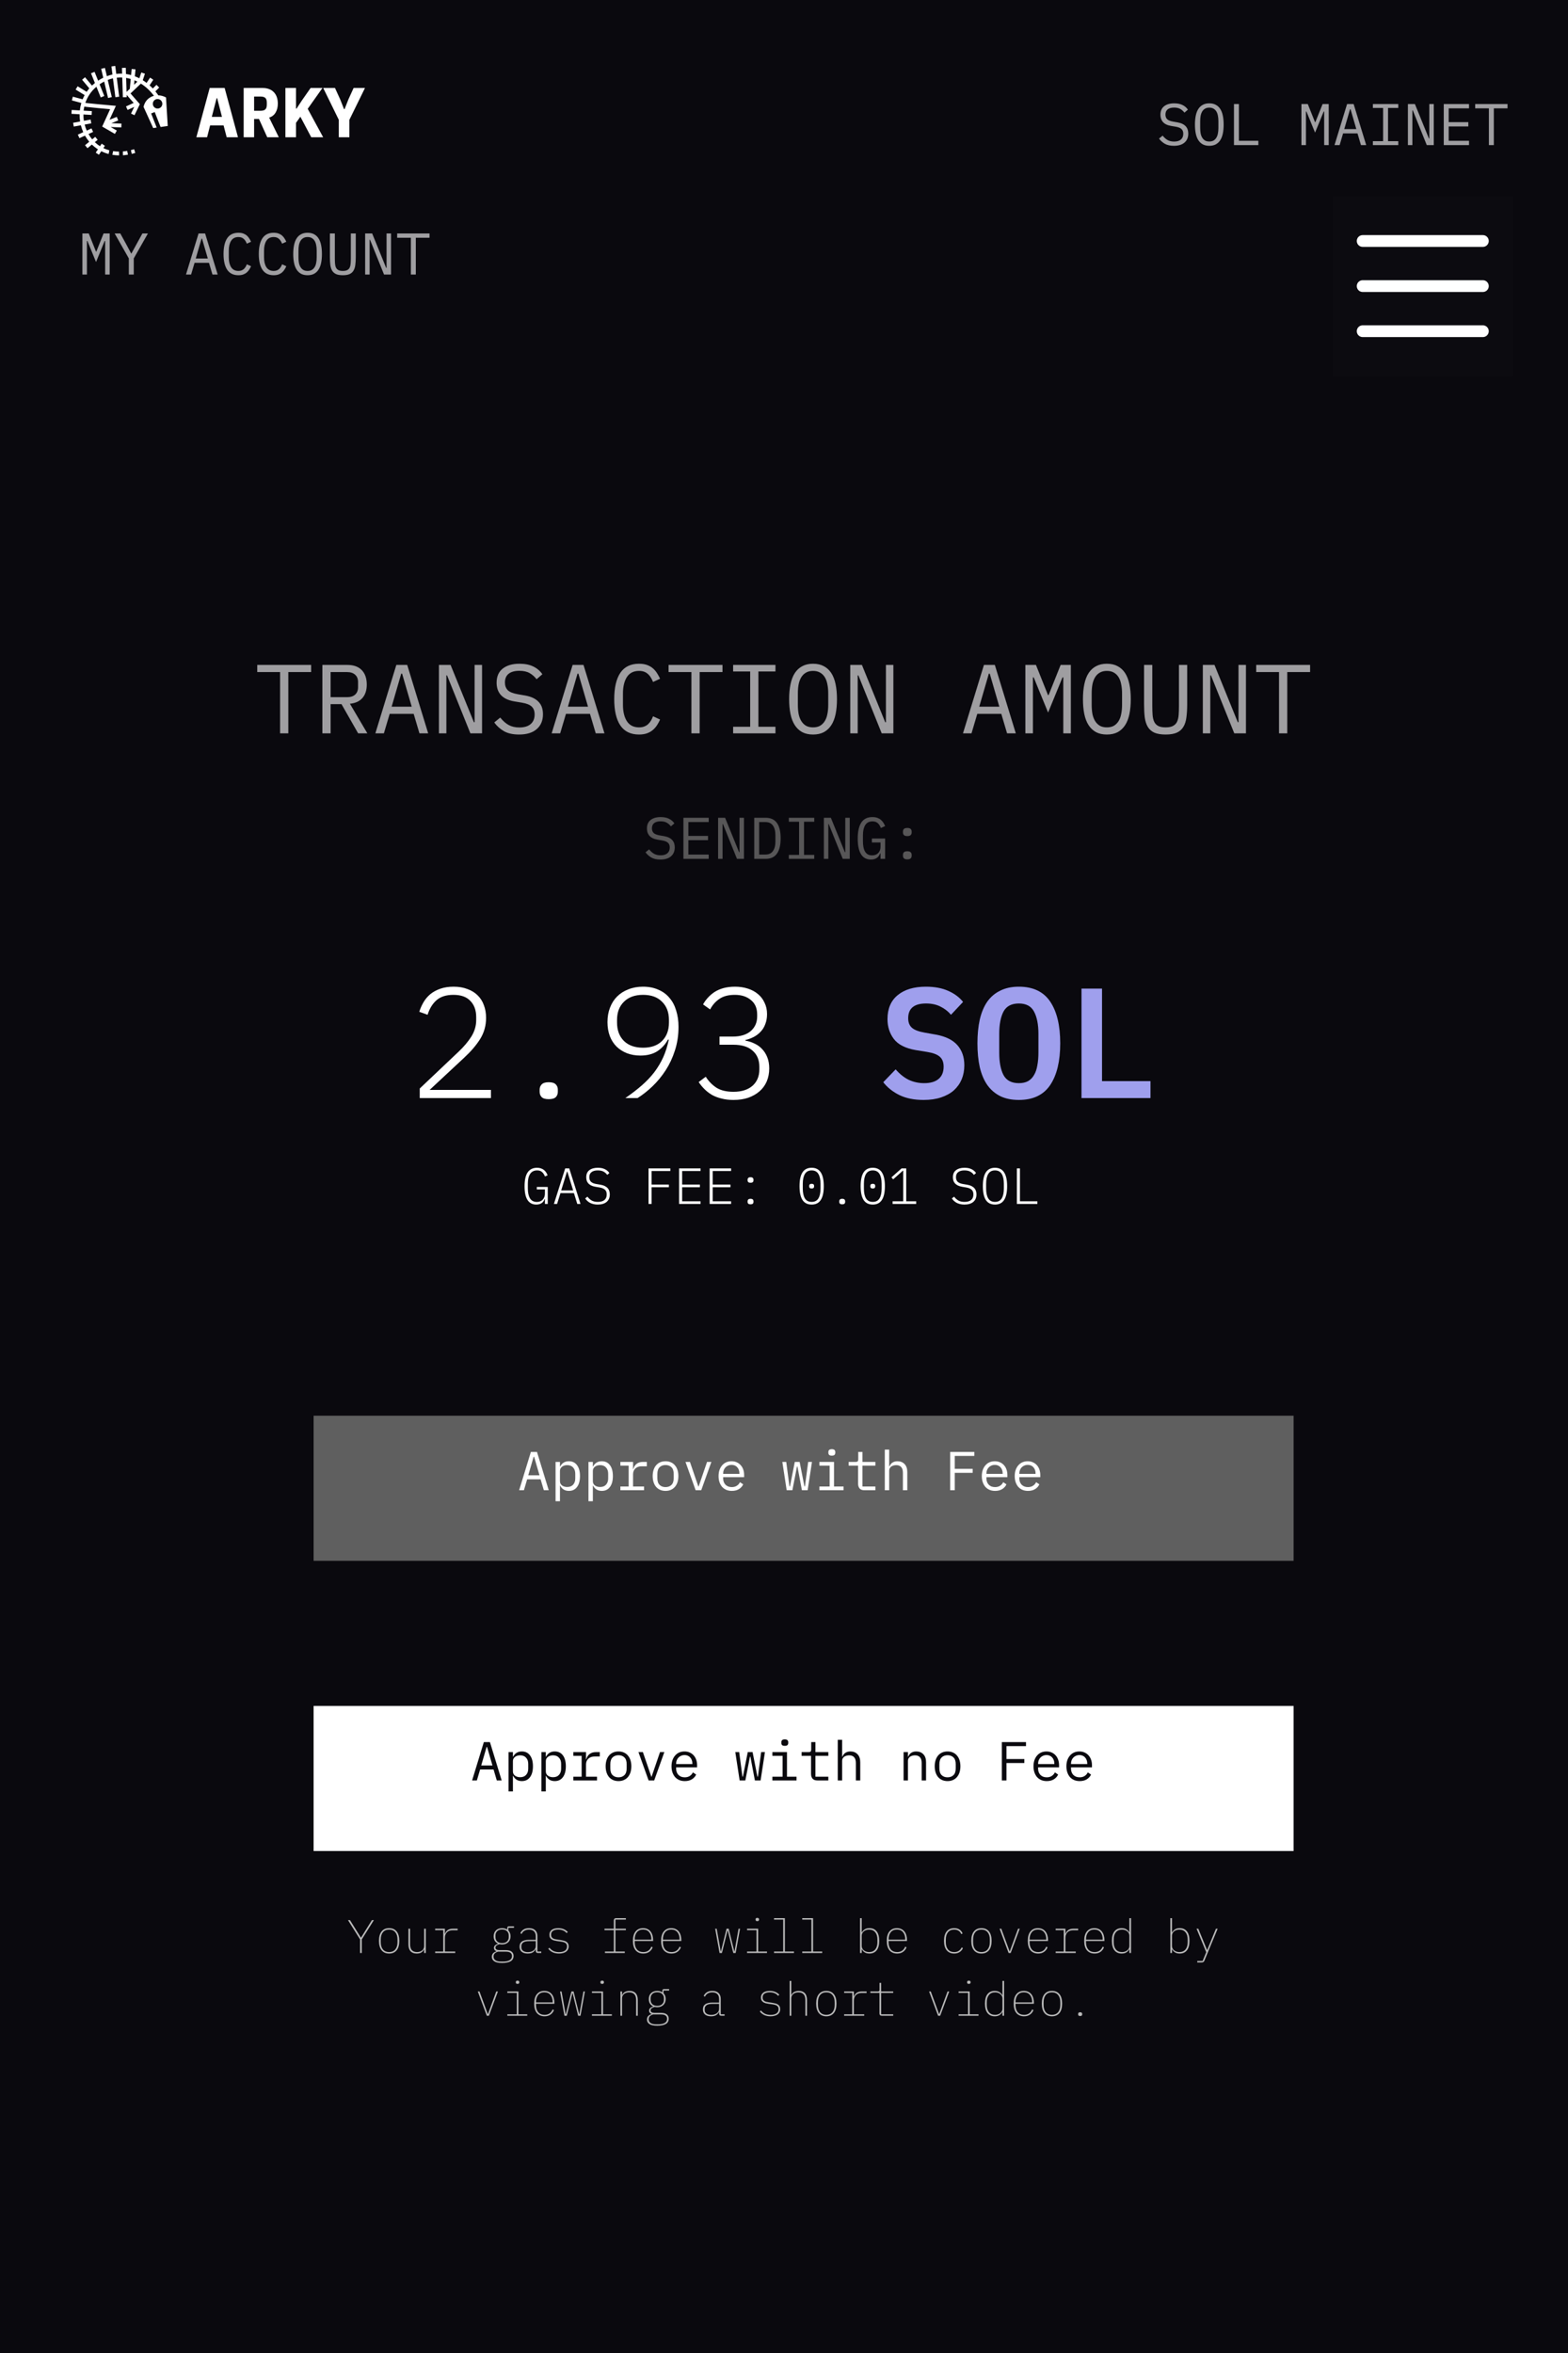 <svg width="400" height="600" viewBox="0 0 400 600" fill="none" xmlns="http://www.w3.org/2000/svg">
<rect width="400" height="600" fill="#0A090E"/>
<path d="M73.55 171.375V187H71.45V171.375H65.625V169.55H79.375V171.375H73.55ZM84.34 187H82.24V169.55H88.59C90.207 169.55 91.44 169.992 92.29 170.875C93.14 171.758 93.565 172.992 93.565 174.575C93.565 175.992 93.199 177.125 92.465 177.975C91.732 178.825 90.665 179.317 89.265 179.45L93.715 187H91.365L87.115 179.55H84.34V187ZM88.54 177.775C89.424 177.775 90.107 177.558 90.59 177.125C91.09 176.675 91.34 176.042 91.34 175.225V173.925C91.34 173.108 91.09 172.483 90.59 172.05C90.107 171.6 89.424 171.375 88.54 171.375H84.34V177.775H88.54ZM107.005 187L105.53 182.025H99.406L97.93 187H95.755L101.105 169.55H103.88L109.23 187H107.005ZM102.58 171.775H102.355L99.906 180.2H105.03L102.58 171.775ZM114.046 172.225H113.871V187H111.971V169.55H114.946L120.896 184.175H121.071V169.55H122.971V187H119.996L114.046 172.225ZM132.411 187.3C130.844 187.3 129.561 187.017 128.561 186.45C127.561 185.867 126.736 185.125 126.086 184.225L127.611 182.975C128.294 183.825 129.011 184.458 129.761 184.875C130.528 185.292 131.436 185.5 132.486 185.5C133.753 185.5 134.719 185.208 135.386 184.625C136.053 184.042 136.386 183.225 136.386 182.175C136.386 181.325 136.144 180.667 135.661 180.2C135.178 179.717 134.336 179.375 133.136 179.175L131.186 178.85C130.336 178.7 129.619 178.475 129.036 178.175C128.469 177.875 128.011 177.517 127.661 177.1C127.311 176.667 127.061 176.2 126.911 175.7C126.761 175.183 126.686 174.65 126.686 174.1C126.686 172.5 127.211 171.292 128.261 170.475C129.311 169.658 130.728 169.25 132.511 169.25C133.911 169.25 135.086 169.483 136.036 169.95C137.003 170.417 137.778 171.075 138.361 171.925L136.886 173.2C136.403 172.567 135.819 172.05 135.136 171.65C134.453 171.25 133.569 171.05 132.486 171.05C131.303 171.05 130.394 171.3 129.761 171.8C129.128 172.3 128.811 173.05 128.811 174.05C128.811 174.833 129.044 175.475 129.511 175.975C129.994 176.458 130.853 176.808 132.086 177.025L133.961 177.35C134.811 177.5 135.528 177.725 136.111 178.025C136.694 178.325 137.161 178.683 137.511 179.1C137.878 179.517 138.136 179.983 138.286 180.5C138.436 181.017 138.511 181.558 138.511 182.125C138.511 183.742 137.978 185.008 136.911 185.925C135.861 186.842 134.361 187.3 132.411 187.3ZM151.976 187L150.501 182.025H144.376L142.901 187H140.726L146.076 169.55H148.851L154.201 187H151.976ZM147.551 171.775H147.326L144.876 180.2H150.001L147.551 171.775ZM163.016 187.3C160.883 187.3 159.291 186.525 158.241 184.975C157.208 183.425 156.691 181.192 156.691 178.275C156.691 175.358 157.208 173.125 158.241 171.575C159.291 170.025 160.883 169.25 163.016 169.25C163.816 169.25 164.508 169.358 165.091 169.575C165.675 169.792 166.175 170.083 166.591 170.45C167.008 170.817 167.358 171.233 167.641 171.7C167.925 172.15 168.175 172.608 168.391 173.075L166.591 173.9C166.441 173.517 166.266 173.158 166.066 172.825C165.866 172.475 165.625 172.175 165.341 171.925C165.075 171.658 164.75 171.45 164.366 171.3C164 171.15 163.55 171.075 163.016 171.075C161.633 171.075 160.6 171.6 159.916 172.65C159.25 173.7 158.916 175.1 158.916 176.85V179.7C158.916 181.45 159.25 182.85 159.916 183.9C160.6 184.95 161.633 185.475 163.016 185.475C163.55 185.475 164 185.4 164.366 185.25C164.75 185.1 165.075 184.9 165.341 184.65C165.625 184.383 165.866 184.083 166.066 183.75C166.266 183.4 166.441 183.033 166.591 182.65L168.391 183.475C168.175 183.958 167.925 184.425 167.641 184.875C167.358 185.325 167.008 185.733 166.591 186.1C166.175 186.467 165.675 186.758 165.091 186.975C164.508 187.192 163.816 187.3 163.016 187.3ZM178.482 171.375V187H176.382V171.375H170.557V169.55H184.307V171.375H178.482ZM187.022 187V185.325H191.372V171.225H187.022V169.55H197.822V171.225H193.472V185.325H197.822V187H187.022ZM207.412 187.3C206.345 187.3 205.429 187.1 204.662 186.7C203.895 186.283 203.262 185.692 202.762 184.925C202.262 184.158 201.895 183.217 201.662 182.1C201.429 180.983 201.312 179.708 201.312 178.275C201.312 176.858 201.429 175.592 201.662 174.475C201.895 173.342 202.262 172.392 202.762 171.625C203.262 170.858 203.895 170.275 204.662 169.875C205.429 169.458 206.345 169.25 207.412 169.25C208.479 169.25 209.395 169.458 210.162 169.875C210.929 170.275 211.562 170.858 212.062 171.625C212.562 172.392 212.929 173.342 213.162 174.475C213.395 175.592 213.512 176.858 213.512 178.275C213.512 179.708 213.395 180.983 213.162 182.1C212.929 183.217 212.562 184.158 212.062 184.925C211.562 185.692 210.929 186.283 210.162 186.7C209.395 187.1 208.479 187.3 207.412 187.3ZM207.412 185.475C208.112 185.475 208.704 185.342 209.187 185.075C209.67 184.792 210.07 184.4 210.387 183.9C210.704 183.4 210.929 182.8 211.062 182.1C211.212 181.383 211.287 180.583 211.287 179.7V176.85C211.287 175.983 211.212 175.192 211.062 174.475C210.929 173.758 210.704 173.15 210.387 172.65C210.07 172.15 209.67 171.767 209.187 171.5C208.704 171.217 208.112 171.075 207.412 171.075C206.712 171.075 206.12 171.217 205.637 171.5C205.154 171.767 204.754 172.15 204.437 172.65C204.12 173.15 203.887 173.758 203.737 174.475C203.604 175.192 203.537 175.983 203.537 176.85V179.7C203.537 180.583 203.604 181.383 203.737 182.1C203.887 182.8 204.12 183.4 204.437 183.9C204.754 184.4 205.154 184.792 205.637 185.075C206.12 185.342 206.712 185.475 207.412 185.475ZM218.977 172.225H218.802V187H216.902V169.55H219.877L225.827 184.175H226.002V169.55H227.902V187H224.927L218.977 172.225ZM256.908 187L255.433 182.025H249.308L247.833 187H245.658L251.008 169.55H253.783L259.133 187H256.908ZM252.483 171.775H252.258L249.808 180.2H254.933L252.483 171.775ZM271.248 178.25V172.725H271.048L267.373 181.7L263.698 172.725H263.498V178.25V187H261.573V169.55H264.273L267.348 177.25H267.498L270.573 169.55H273.173V187H271.248V178.25ZM282.363 187.3C281.297 187.3 280.38 187.1 279.613 186.7C278.847 186.283 278.213 185.692 277.713 184.925C277.213 184.158 276.847 183.217 276.613 182.1C276.38 180.983 276.263 179.708 276.263 178.275C276.263 176.858 276.38 175.592 276.613 174.475C276.847 173.342 277.213 172.392 277.713 171.625C278.213 170.858 278.847 170.275 279.613 169.875C280.38 169.458 281.297 169.25 282.363 169.25C283.43 169.25 284.347 169.458 285.113 169.875C285.88 170.275 286.513 170.858 287.013 171.625C287.513 172.392 287.88 173.342 288.113 174.475C288.347 175.592 288.463 176.858 288.463 178.275C288.463 179.708 288.347 180.983 288.113 182.1C287.88 183.217 287.513 184.158 287.013 184.925C286.513 185.692 285.88 186.283 285.113 186.7C284.347 187.1 283.43 187.3 282.363 187.3ZM282.363 185.475C283.063 185.475 283.655 185.342 284.138 185.075C284.622 184.792 285.022 184.4 285.338 183.9C285.655 183.4 285.88 182.8 286.013 182.1C286.163 181.383 286.238 180.583 286.238 179.7V176.85C286.238 175.983 286.163 175.192 286.013 174.475C285.88 173.758 285.655 173.15 285.338 172.65C285.022 172.15 284.622 171.767 284.138 171.5C283.655 171.217 283.063 171.075 282.363 171.075C281.663 171.075 281.072 171.217 280.588 171.5C280.105 171.767 279.705 172.15 279.388 172.65C279.072 173.15 278.838 173.758 278.688 174.475C278.555 175.192 278.488 175.983 278.488 176.85V179.7C278.488 180.583 278.555 181.383 278.688 182.1C278.838 182.8 279.072 183.4 279.388 183.9C279.705 184.4 280.105 184.792 280.588 185.075C281.072 185.342 281.663 185.475 282.363 185.475ZM293.954 169.55V180.025C293.954 180.875 293.979 181.633 294.029 182.3C294.079 182.967 294.212 183.542 294.429 184.025C294.645 184.492 294.979 184.85 295.429 185.1C295.895 185.35 296.537 185.475 297.354 185.475C298.17 185.475 298.804 185.35 299.254 185.1C299.72 184.85 300.062 184.492 300.279 184.025C300.495 183.542 300.629 182.967 300.679 182.3C300.729 181.633 300.754 180.875 300.754 180.025V169.55H302.854V179.525C302.854 180.825 302.787 181.958 302.654 182.925C302.537 183.892 302.279 184.7 301.879 185.35C301.495 186 300.937 186.492 300.204 186.825C299.487 187.142 298.537 187.3 297.354 187.3C296.17 187.3 295.212 187.142 294.479 186.825C293.762 186.492 293.204 186 292.804 185.35C292.42 184.7 292.162 183.892 292.029 182.925C291.912 181.958 291.854 180.825 291.854 179.525V169.55H293.954ZM308.919 172.225H308.744V187H306.844V169.55H309.819L315.769 184.175H315.944V169.55H317.844V187H314.869L308.919 172.225ZM328.384 171.375V187H326.284V171.375H320.459V169.55H334.209V171.375H328.384Z" fill="#9F9EA1"/>
<path d="M168.47 219.18C167.53 219.18 166.76 219.01 166.16 218.67C165.56 218.32 165.065 217.875 164.675 217.335L165.59 216.585C166 217.095 166.43 217.475 166.88 217.725C167.34 217.975 167.885 218.1 168.515 218.1C169.275 218.1 169.855 217.925 170.255 217.575C170.655 217.225 170.855 216.735 170.855 216.105C170.855 215.595 170.71 215.2 170.42 214.92C170.13 214.63 169.625 214.425 168.905 214.305L167.735 214.11C167.225 214.02 166.795 213.885 166.445 213.705C166.105 213.525 165.83 213.31 165.62 213.06C165.41 212.8 165.26 212.52 165.17 212.22C165.08 211.91 165.035 211.59 165.035 211.26C165.035 210.3 165.35 209.575 165.98 209.085C166.61 208.595 167.46 208.35 168.53 208.35C169.37 208.35 170.075 208.49 170.645 208.77C171.225 209.05 171.69 209.445 172.04 209.955L171.155 210.72C170.865 210.34 170.515 210.03 170.105 209.79C169.695 209.55 169.165 209.43 168.515 209.43C167.805 209.43 167.26 209.58 166.88 209.88C166.5 210.18 166.31 210.63 166.31 211.23C166.31 211.7 166.45 212.085 166.73 212.385C167.02 212.675 167.535 212.885 168.275 213.015L169.4 213.21C169.91 213.3 170.34 213.435 170.69 213.615C171.04 213.795 171.32 214.01 171.53 214.26C171.75 214.51 171.905 214.79 171.995 215.1C172.085 215.41 172.13 215.735 172.13 216.075C172.13 217.045 171.81 217.805 171.17 218.355C170.54 218.905 169.64 219.18 168.47 219.18ZM174.344 219V208.53H180.794V209.625H175.604V213.15H180.614V214.245H175.604V217.905H180.794V219H174.344ZM184.433 210.135H184.328V219H183.188V208.53H184.973L188.543 217.305H188.648V208.53H189.788V219H188.003L184.433 210.135ZM192.407 208.53H195.332C196.612 208.53 197.567 208.97 198.197 209.85C198.827 210.73 199.142 212.035 199.142 213.765C199.142 215.495 198.827 216.8 198.197 217.68C197.567 218.56 196.612 219 195.332 219H192.407V208.53ZM195.272 217.905C196.112 217.905 196.742 217.615 197.162 217.035C197.592 216.455 197.807 215.635 197.807 214.575V212.955C197.807 211.895 197.592 211.075 197.162 210.495C196.742 209.915 196.112 209.625 195.272 209.625H193.667V217.905H195.272ZM201.237 219V217.995H203.847V209.535H201.237V208.53H207.717V209.535H205.107V217.995H207.717V219H201.237ZM211.416 210.135H211.311V219H210.171V208.53H211.956L215.526 217.305H215.631V208.53H216.771V219H214.986L211.416 210.135ZM224.625 217.605H224.55C224.46 217.805 224.355 218 224.235 218.19C224.115 218.38 223.96 218.55 223.77 218.7C223.59 218.84 223.37 218.955 223.11 219.045C222.85 219.135 222.54 219.18 222.18 219.18C221.04 219.18 220.19 218.72 219.63 217.8C219.08 216.88 218.805 215.56 218.805 213.84C218.805 212.04 219.11 210.675 219.72 209.745C220.33 208.815 221.27 208.35 222.54 208.35C223.03 208.35 223.455 208.415 223.815 208.545C224.175 208.675 224.48 208.85 224.73 209.07C224.99 209.29 225.205 209.54 225.375 209.82C225.545 210.09 225.685 210.365 225.795 210.645L224.715 211.14C224.625 210.91 224.52 210.695 224.4 210.495C224.29 210.285 224.15 210.105 223.98 209.955C223.82 209.795 223.625 209.67 223.395 209.58C223.165 209.49 222.895 209.445 222.585 209.445C221.745 209.445 221.125 209.76 220.725 210.39C220.335 211.02 220.14 211.86 220.14 212.91V214.53C220.14 215.06 220.18 215.545 220.26 215.985C220.34 216.415 220.47 216.79 220.65 217.11C220.84 217.43 221.08 217.68 221.37 217.86C221.67 218.03 222.035 218.115 222.465 218.115C223.145 218.115 223.675 217.91 224.055 217.5C224.435 217.09 224.625 216.56 224.625 215.91V214.83H222.42V213.825H225.795V219H224.625V217.605ZM231.459 219.135C231.049 219.135 230.759 219.05 230.589 218.88C230.429 218.71 230.349 218.495 230.349 218.235V217.965C230.349 217.705 230.429 217.49 230.589 217.32C230.759 217.15 231.049 217.065 231.459 217.065C231.869 217.065 232.154 217.15 232.314 217.32C232.484 217.49 232.569 217.705 232.569 217.965V218.235C232.569 218.495 232.484 218.71 232.314 218.88C232.154 219.05 231.869 219.135 231.459 219.135ZM231.459 213.195C231.049 213.195 230.759 213.11 230.589 212.94C230.429 212.77 230.349 212.555 230.349 212.295V212.025C230.349 211.765 230.429 211.55 230.589 211.38C230.759 211.21 231.049 211.125 231.459 211.125C231.869 211.125 232.154 211.21 232.314 211.38C232.484 211.55 232.569 211.765 232.569 212.025V212.295C232.569 212.555 232.484 212.77 232.314 212.94C232.154 213.11 231.869 213.195 231.459 213.195Z" fill="#575657"/>
<path d="M340 50H386V96H340V50Z" fill="white" fill-opacity="0.01"/>
<path d="M347.619 61.452H378.285" stroke="white" stroke-width="3" stroke-linecap="round" stroke-linejoin="round"/>
<path d="M347.619 72.952H378.285" stroke="white" stroke-width="3" stroke-linecap="round" stroke-linejoin="round"/>
<path d="M347.619 84.452H378.285" stroke="white" stroke-width="3" stroke-linecap="round" stroke-linejoin="round"/>
<path d="M299.47 37.18C298.53 37.18 297.76 37.01 297.16 36.67C296.56 36.32 296.065 35.875 295.675 35.335L296.59 34.585C297 35.095 297.43 35.475 297.88 35.725C298.34 35.975 298.885 36.1 299.515 36.1C300.275 36.1 300.855 35.925 301.255 35.575C301.655 35.225 301.855 34.735 301.855 34.105C301.855 33.595 301.71 33.2 301.42 32.92C301.13 32.63 300.625 32.425 299.905 32.305L298.735 32.11C298.225 32.02 297.795 31.885 297.445 31.705C297.105 31.525 296.83 31.31 296.62 31.06C296.41 30.8 296.26 30.52 296.17 30.22C296.08 29.91 296.035 29.59 296.035 29.26C296.035 28.3 296.35 27.575 296.98 27.085C297.61 26.595 298.46 26.35 299.53 26.35C300.37 26.35 301.075 26.49 301.645 26.77C302.225 27.05 302.69 27.445 303.04 27.955L302.155 28.72C301.865 28.34 301.515 28.03 301.105 27.79C300.695 27.55 300.165 27.43 299.515 27.43C298.805 27.43 298.26 27.58 297.88 27.88C297.5 28.18 297.31 28.63 297.31 29.23C297.31 29.7 297.45 30.085 297.73 30.385C298.02 30.675 298.535 30.885 299.275 31.015L300.4 31.21C300.91 31.3 301.34 31.435 301.69 31.615C302.04 31.795 302.32 32.01 302.53 32.26C302.75 32.51 302.905 32.79 302.995 33.1C303.085 33.41 303.13 33.735 303.13 34.075C303.13 35.045 302.81 35.805 302.17 36.355C301.54 36.905 300.64 37.18 299.47 37.18ZM308.494 37.18C307.854 37.18 307.304 37.06 306.844 36.82C306.384 36.57 306.004 36.215 305.704 35.755C305.404 35.295 305.184 34.73 305.044 34.06C304.904 33.39 304.834 32.625 304.834 31.765C304.834 30.915 304.904 30.155 305.044 29.485C305.184 28.805 305.404 28.235 305.704 27.775C306.004 27.315 306.384 26.965 306.844 26.725C307.304 26.475 307.854 26.35 308.494 26.35C309.134 26.35 309.684 26.475 310.144 26.725C310.604 26.965 310.984 27.315 311.284 27.775C311.584 28.235 311.804 28.805 311.944 29.485C312.084 30.155 312.154 30.915 312.154 31.765C312.154 32.625 312.084 33.39 311.944 34.06C311.804 34.73 311.584 35.295 311.284 35.755C310.984 36.215 310.604 36.57 310.144 36.82C309.684 37.06 309.134 37.18 308.494 37.18ZM308.494 36.085C308.914 36.085 309.269 36.005 309.559 35.845C309.849 35.675 310.089 35.44 310.279 35.14C310.469 34.84 310.604 34.48 310.684 34.06C310.774 33.63 310.819 33.15 310.819 32.62V30.91C310.819 30.39 310.774 29.915 310.684 29.485C310.604 29.055 310.469 28.69 310.279 28.39C310.089 28.09 309.849 27.86 309.559 27.7C309.269 27.53 308.914 27.445 308.494 27.445C308.074 27.445 307.719 27.53 307.429 27.7C307.139 27.86 306.899 28.09 306.709 28.39C306.519 28.69 306.379 29.055 306.289 29.485C306.209 29.915 306.169 30.39 306.169 30.91V32.62C306.169 33.15 306.209 33.63 306.289 34.06C306.379 34.48 306.519 34.84 306.709 35.14C306.899 35.44 307.139 35.675 307.429 35.845C307.719 36.005 308.074 36.085 308.494 36.085ZM314.788 37V26.53H316.048V35.905H321.013V37H314.788ZM337.802 31.75V28.435H337.682L335.477 33.82L333.272 28.435H333.152V31.75V37H331.997V26.53H333.617L335.462 31.15H335.552L337.397 26.53H338.957V37H337.802V31.75ZM347.186 37L346.301 34.015H342.626L341.741 37H340.436L343.646 26.53H345.311L348.521 37H347.186ZM344.531 27.865H344.396L342.926 32.92H346.001L344.531 27.865ZM350.225 37V35.995H352.835V27.535H350.225V26.53H356.705V27.535H354.095V35.995H356.705V37H350.225ZM360.404 28.135H360.299V37H359.159V26.53H360.944L364.514 35.305H364.619V26.53H365.759V37H363.974L360.404 28.135ZM368.303 37V26.53H374.753V27.625H369.563V31.15H374.573V32.245H369.563V35.905H374.753V37H368.303ZM381.077 27.625V37H379.817V27.625H376.322V26.53H384.572V27.625H381.077Z" fill="#9F9EA1"/>
<path d="M26.825 64.75V61.435H26.705L24.5 66.82L22.295 61.435H22.175V64.75V70H21.02V59.53H22.64L24.485 64.15H24.575L26.42 59.53H27.98V70H26.825V64.75ZM32.864 70V65.89L29.249 59.53H30.689L32.189 62.26L33.464 64.645H33.524L34.829 62.26L36.329 59.53H37.739L34.124 65.89V70H32.864ZM54.197 70L53.312 67.015H49.637L48.752 70H47.447L50.657 59.53H52.322L55.532 70H54.197ZM51.542 60.865H51.407L49.937 65.92H53.012L51.542 60.865ZM60.822 70.18C59.542 70.18 58.587 69.715 57.957 68.785C57.337 67.855 57.027 66.515 57.027 64.765C57.027 63.015 57.337 61.675 57.957 60.745C58.587 59.815 59.542 59.35 60.822 59.35C61.302 59.35 61.717 59.415 62.067 59.545C62.417 59.675 62.717 59.85 62.967 60.07C63.217 60.29 63.427 60.54 63.597 60.82C63.767 61.09 63.917 61.365 64.047 61.645L62.967 62.14C62.877 61.91 62.772 61.695 62.652 61.495C62.532 61.285 62.387 61.105 62.217 60.955C62.057 60.795 61.862 60.67 61.632 60.58C61.412 60.49 61.142 60.445 60.822 60.445C59.992 60.445 59.372 60.76 58.962 61.39C58.562 62.02 58.362 62.86 58.362 63.91V65.62C58.362 66.67 58.562 67.51 58.962 68.14C59.372 68.77 59.992 69.085 60.822 69.085C61.142 69.085 61.412 69.04 61.632 68.95C61.862 68.86 62.057 68.74 62.217 68.59C62.387 68.43 62.532 68.25 62.652 68.05C62.772 67.84 62.877 67.62 62.967 67.39L64.047 67.885C63.917 68.175 63.767 68.455 63.597 68.725C63.427 68.995 63.217 69.24 62.967 69.46C62.717 69.68 62.417 69.855 62.067 69.985C61.717 70.115 61.302 70.18 60.822 70.18ZM69.816 70.18C68.536 70.18 67.581 69.715 66.951 68.785C66.331 67.855 66.021 66.515 66.021 64.765C66.021 63.015 66.331 61.675 66.951 60.745C67.581 59.815 68.536 59.35 69.816 59.35C70.296 59.35 70.711 59.415 71.061 59.545C71.411 59.675 71.711 59.85 71.961 60.07C72.211 60.29 72.421 60.54 72.591 60.82C72.761 61.09 72.911 61.365 73.041 61.645L71.961 62.14C71.871 61.91 71.766 61.695 71.646 61.495C71.526 61.285 71.381 61.105 71.211 60.955C71.051 60.795 70.856 60.67 70.626 60.58C70.406 60.49 70.136 60.445 69.816 60.445C68.986 60.445 68.366 60.76 67.956 61.39C67.556 62.02 67.356 62.86 67.356 63.91V65.62C67.356 66.67 67.556 67.51 67.956 68.14C68.366 68.77 68.986 69.085 69.816 69.085C70.136 69.085 70.406 69.04 70.626 68.95C70.856 68.86 71.051 68.74 71.211 68.59C71.381 68.43 71.526 68.25 71.646 68.05C71.766 67.84 71.871 67.62 71.961 67.39L73.041 67.885C72.911 68.175 72.761 68.455 72.591 68.725C72.421 68.995 72.211 69.24 71.961 69.46C71.711 69.68 71.411 69.855 71.061 69.985C70.711 70.115 70.296 70.18 69.816 70.18ZM78.465 70.18C77.825 70.18 77.275 70.06 76.815 69.82C76.355 69.57 75.975 69.215 75.675 68.755C75.375 68.295 75.155 67.73 75.015 67.06C74.875 66.39 74.805 65.625 74.805 64.765C74.805 63.915 74.875 63.155 75.015 62.485C75.155 61.805 75.375 61.235 75.675 60.775C75.975 60.315 76.355 59.965 76.815 59.725C77.275 59.475 77.825 59.35 78.465 59.35C79.105 59.35 79.655 59.475 80.115 59.725C80.575 59.965 80.955 60.315 81.255 60.775C81.555 61.235 81.775 61.805 81.915 62.485C82.055 63.155 82.125 63.915 82.125 64.765C82.125 65.625 82.055 66.39 81.915 67.06C81.775 67.73 81.555 68.295 81.255 68.755C80.955 69.215 80.575 69.57 80.115 69.82C79.655 70.06 79.105 70.18 78.465 70.18ZM78.465 69.085C78.885 69.085 79.24 69.005 79.53 68.845C79.82 68.675 80.06 68.44 80.25 68.14C80.44 67.84 80.575 67.48 80.655 67.06C80.745 66.63 80.79 66.15 80.79 65.62V63.91C80.79 63.39 80.745 62.915 80.655 62.485C80.575 62.055 80.44 61.69 80.25 61.39C80.06 61.09 79.82 60.86 79.53 60.7C79.24 60.53 78.885 60.445 78.465 60.445C78.045 60.445 77.69 60.53 77.4 60.7C77.11 60.86 76.87 61.09 76.68 61.39C76.49 61.69 76.35 62.055 76.26 62.485C76.18 62.915 76.14 63.39 76.14 63.91V65.62C76.14 66.15 76.18 66.63 76.26 67.06C76.35 67.48 76.49 67.84 76.68 68.14C76.87 68.44 77.11 68.675 77.4 68.845C77.69 69.005 78.045 69.085 78.465 69.085ZM85.419 59.53V65.815C85.419 66.325 85.434 66.78 85.464 67.18C85.494 67.58 85.574 67.925 85.704 68.215C85.834 68.495 86.034 68.71 86.304 68.86C86.584 69.01 86.969 69.085 87.459 69.085C87.949 69.085 88.329 69.01 88.599 68.86C88.879 68.71 89.084 68.495 89.214 68.215C89.344 67.925 89.424 67.58 89.454 67.18C89.484 66.78 89.499 66.325 89.499 65.815V59.53H90.759V65.515C90.759 66.295 90.719 66.975 90.639 67.555C90.569 68.135 90.414 68.62 90.174 69.01C89.944 69.4 89.609 69.695 89.169 69.895C88.739 70.085 88.169 70.18 87.459 70.18C86.749 70.18 86.174 70.085 85.734 69.895C85.304 69.695 84.969 69.4 84.729 69.01C84.499 68.62 84.344 68.135 84.264 67.555C84.194 66.975 84.159 66.295 84.159 65.515V59.53H85.419ZM94.398 61.135H94.293V70H93.153V59.53H94.938L98.508 68.305H98.613V59.53H99.753V70H97.968L94.398 61.135ZM106.077 60.625V70H104.817V60.625H101.322V59.53H109.572V60.625H106.077Z" fill="#9F9EA1"/>
<path d="M57.83 35L57.038 31.976H53.6L52.826 35H50.09L53.492 22.436H57.308L60.71 35H57.83ZM55.4 25.046H55.256L54.032 29.798H56.624L55.4 25.046ZM64.825 35H62.161V22.436H67.021C67.633 22.436 68.179 22.532 68.659 22.724C69.139 22.904 69.541 23.168 69.865 23.516C70.201 23.864 70.453 24.284 70.621 24.776C70.789 25.268 70.873 25.82 70.873 26.432C70.873 27.32 70.681 28.082 70.297 28.718C69.913 29.354 69.367 29.774 68.659 29.978L71.125 35H68.173L66.067 30.338H64.825V35ZM66.373 28.25C67.009 28.25 67.447 28.13 67.687 27.89C67.939 27.65 68.065 27.254 68.065 26.702V26.162C68.065 25.61 67.939 25.214 67.687 24.974C67.447 24.734 67.009 24.614 66.373 24.614H64.825V28.25H66.373ZM76.626 29.762L75.51 31.328V35H72.81V22.436H75.51V27.692H75.654L77.022 25.604L79.236 22.436H82.26L78.498 27.746L82.44 35H79.398L76.626 29.762ZM86.429 35V30.554L82.451 22.436H85.457L86.789 25.352L87.761 27.818H87.905L88.877 25.352L90.209 22.436H93.107L89.129 30.554V35H86.429Z" fill="white"/>
<path fill-rule="evenodd" clip-rule="evenodd" d="M29.399 16.81L28.427 16.936L28.692 19.003C28.214 19.106 27.736 19.247 27.261 19.426L26.763 17.319L25.809 17.546L26.346 19.819C25.904 20.034 25.464 20.284 25.03 20.572L24.124 18.323L23.216 18.688L24.214 21.165C23.951 21.375 23.702 21.593 23.466 21.819L21.693 19.701L20.941 20.331L22.788 22.537C22.543 22.822 22.315 23.115 22.108 23.417L19.805 22.003L19.292 22.838L21.593 24.25C21.399 24.601 21.228 24.961 21.078 25.327L18.585 24.655L18.331 25.602L20.75 26.253C20.562 26.879 20.434 27.517 20.365 28.159L18.285 28.041L18.231 29.022L20.306 29.138C20.297 29.757 20.34 30.375 20.436 30.984L18.646 31.313L18.823 32.277L20.631 31.944C20.782 32.549 20.984 33.139 21.237 33.706L19.857 34.334L20.264 35.226L21.68 34.582C21.992 35.134 22.357 35.659 22.77 36.145L21.693 37.027L22.314 37.786L23.442 36.862C23.909 37.312 24.424 37.719 24.984 38.075L24.424 38.919L25.24 39.461L25.84 38.558C26.423 38.85 27.047 39.088 27.709 39.265L27.896 38.335C27.355 38.19 26.844 38 26.364 37.768L26.756 37.178L25.94 36.635L25.506 37.289C25.027 36.985 24.587 36.636 24.186 36.252L24.916 35.654L24.294 34.896L23.516 35.534C23.161 35.109 22.846 34.655 22.572 34.175L23.752 33.637L23.345 32.745L22.129 33.3C21.909 32.805 21.729 32.292 21.593 31.767L23.288 31.454L23.111 30.49L21.395 30.806C21.311 30.274 21.271 29.733 21.276 29.192L23.376 29.31L23.432 28.331L21.335 28.213C21.374 27.87 21.43 27.528 21.506 27.189C21.728 27.219 21.986 27.25 22.296 27.285C23.048 27.37 24.018 27.466 24.979 27.558C26.552 27.707 27.583 27.795 28.094 27.84L26.36 31.634L26.056 32.298L26.127 32.301L29.304 34.145L29.797 33.298L28.227 32.387L30.943 32.496L30.982 31.516L28.394 31.411L30.156 30.718L29.797 29.805L27.94 30.536L29.274 27.617L29.563 26.984L28.869 26.925C28.869 26.925 26.987 26.764 25.071 26.582C24.113 26.491 23.146 26.395 22.406 26.312C22.164 26.285 21.959 26.259 21.775 26.235C22.291 24.713 23.216 23.285 24.598 22.117L25.696 24.845L26.606 24.478L25.406 21.501C25.421 21.49 25.436 21.479 25.452 21.468C25.825 21.214 26.201 20.991 26.578 20.796L27.568 24.988L28.522 24.763L27.487 20.383C27.93 20.209 28.372 20.071 28.815 19.97L29.433 24.783L30.405 24.658L29.782 19.805C30.252 19.751 30.721 19.739 31.185 19.762L31.343 24.807L32.323 24.776L32.305 24.186L34.1 26.246L32.144 27.141L32.553 28.033L34.247 27.258L33.425 28.954L34.306 29.384L35.534 26.855L35.677 26.563L35.464 26.319L33.293 23.829L35.944 21.319C37.191 22.106 38.327 23.164 39.276 24.432C38.027 24.754 36.967 25.699 36.618 27.25L39.083 32.656L39.968 32.529L38.555 28.93L39.468 28.571L40.966 32.387L42.792 32.124L42.351 24.853C41.734 24.509 41.059 24.329 40.394 24.309C40.154 23.96 39.901 23.624 39.635 23.302L40.609 22.322L39.914 21.632L38.984 22.566C38.718 22.285 38.442 22.019 38.157 21.765L39.108 20.332L38.289 19.791L37.398 21.137C37.081 20.894 36.754 20.669 36.419 20.46L36.973 18.79L36.042 18.482L35.55 19.965C35.175 19.773 34.792 19.602 34.401 19.453L34.567 17.687L33.59 17.595L33.446 19.142C33.017 19.024 32.58 18.935 32.139 18.873L32.09 17.29L31.11 17.32L31.156 18.785C31.069 18.782 30.981 18.779 30.894 18.778C30.831 18.778 30.769 18.778 30.707 18.778C30.359 18.781 30.01 18.802 29.659 18.842L29.399 16.81L29.399 16.81ZM32.17 19.863C32.569 19.928 32.963 20.018 33.352 20.134L33.12 22.62L33.141 22.622L32.282 23.435L32.17 19.863H32.17ZM34.306 20.47C34.558 20.574 34.808 20.688 35.054 20.812L34.198 21.622L34.306 20.47H34.306ZM40.158 25.255C40.199 25.253 40.241 25.255 40.283 25.258C40.957 25.305 41.455 25.879 41.407 26.553C41.36 27.226 40.786 27.725 40.112 27.677C39.438 27.63 38.941 27.056 38.988 26.382C39.032 25.751 39.54 25.273 40.158 25.255ZM34.218 38.057C33.941 38.141 33.668 38.215 33.398 38.281L33.608 39.24C33.903 39.169 34.202 39.088 34.505 38.996L34.218 38.056L34.218 38.057ZM32.439 38.481C32.064 38.545 31.697 38.591 31.339 38.62L31.359 39.593C31.779 39.563 32.209 39.513 32.648 39.438L32.439 38.481H32.439ZM28.855 38.538L28.666 39.471C29.215 39.563 29.786 39.615 30.379 39.622L30.359 38.66C29.837 38.657 29.336 38.614 28.855 38.538Z" fill="white"/>
<path d="M125.24 280H107.08V277.56L116.96 268.2C118.32 266.92 119.413 265.627 120.24 264.32C121.067 262.987 121.48 261.587 121.48 260.12V259.36C121.48 257.627 120.987 256.253 120 255.24C119.04 254.2 117.6 253.68 115.68 253.68C113.813 253.68 112.36 254.147 111.32 255.08C110.307 255.987 109.56 257.213 109.08 258.76L106.96 258C107.227 257.147 107.587 256.333 108.04 255.56C108.493 254.787 109.067 254.107 109.76 253.52C110.48 252.933 111.333 252.467 112.32 252.12C113.307 251.773 114.44 251.6 115.72 251.6C117.053 251.6 118.227 251.8 119.24 252.2C120.28 252.573 121.147 253.107 121.84 253.8C122.56 254.493 123.093 255.333 123.44 256.32C123.813 257.28 124 258.36 124 259.56C124 261.533 123.493 263.333 122.48 264.96C121.467 266.56 120.107 268.147 118.4 269.72L109.6 277.92H125.24V280ZM139.984 280.28C139.131 280.28 138.531 280.107 138.184 279.76C137.838 279.413 137.664 278.96 137.664 278.4V277.84C137.664 277.307 137.838 276.867 138.184 276.52C138.531 276.147 139.131 275.96 139.984 275.96C140.838 275.96 141.438 276.147 141.784 276.52C142.131 276.867 142.304 277.307 142.304 277.84V278.4C142.304 278.96 142.131 279.413 141.784 279.76C141.438 280.107 140.838 280.28 139.984 280.28ZM173.089 261.84C173.089 264 172.782 266.013 172.169 267.88C171.582 269.72 170.795 271.4 169.809 272.92C168.822 274.44 167.702 275.8 166.449 277C165.222 278.173 163.955 279.173 162.649 280H159.529C161.075 278.933 162.462 277.867 163.689 276.8C164.915 275.733 165.982 274.613 166.889 273.44C167.795 272.24 168.555 270.973 169.169 269.64C169.782 268.28 170.262 266.773 170.609 265.12L170.409 265.08C169.715 266.333 168.795 267.333 167.649 268.08C166.502 268.8 165.075 269.16 163.369 269.16C162.115 269.16 160.969 268.96 159.929 268.56C158.915 268.16 158.035 267.6 157.289 266.88C156.542 266.133 155.969 265.24 155.569 264.2C155.169 263.133 154.969 261.947 154.969 260.64C154.969 259.28 155.182 258.053 155.609 256.96C156.035 255.84 156.635 254.893 157.409 254.12C158.209 253.32 159.169 252.707 160.289 252.28C161.409 251.827 162.649 251.6 164.009 251.6C165.502 251.6 166.809 251.853 167.929 252.36C169.075 252.84 170.022 253.533 170.769 254.44C171.542 255.32 172.115 256.4 172.489 257.68C172.889 258.933 173.089 260.32 173.089 261.84ZM164.049 267.16C166.129 267.16 167.742 266.587 168.889 265.44C170.062 264.267 170.649 262.707 170.649 260.76V260.08C170.649 258.133 170.062 256.587 168.889 255.44C167.742 254.267 166.129 253.68 164.049 253.68C161.969 253.68 160.342 254.267 159.169 255.44C157.995 256.587 157.409 258.133 157.409 260.08V260.76C157.409 262.707 157.995 264.267 159.169 265.44C160.342 266.587 161.969 267.16 164.049 267.16ZM186.913 264.32C188.886 264.32 190.42 263.853 191.513 262.92C192.606 261.96 193.153 260.72 193.153 259.2V258.68C193.153 257.08 192.62 255.853 191.553 255C190.513 254.12 189.153 253.68 187.473 253.68C185.82 253.68 184.5 254.027 183.513 254.72C182.526 255.387 181.74 256.28 181.153 257.4L179.353 256.12C179.673 255.533 180.073 254.973 180.553 254.44C181.06 253.88 181.633 253.387 182.273 252.96C182.94 252.533 183.7 252.2 184.553 251.96C185.433 251.72 186.42 251.6 187.513 251.6C188.686 251.6 189.766 251.76 190.753 252.08C191.766 252.4 192.633 252.867 193.353 253.48C194.073 254.067 194.633 254.8 195.033 255.68C195.46 256.533 195.673 257.507 195.673 258.6C195.673 259.533 195.526 260.373 195.233 261.12C194.966 261.867 194.58 262.507 194.073 263.04C193.593 263.573 193.006 264.027 192.313 264.4C191.646 264.747 190.926 265.013 190.153 265.2V265.36C190.98 265.493 191.766 265.747 192.513 266.12C193.26 266.467 193.9 266.933 194.433 267.52C194.993 268.107 195.433 268.813 195.753 269.64C196.073 270.467 196.233 271.4 196.233 272.44C196.233 273.64 196.02 274.747 195.593 275.76C195.166 276.747 194.553 277.587 193.753 278.28C192.953 278.973 191.993 279.52 190.873 279.92C189.753 280.293 188.5 280.48 187.113 280.48C185.993 280.48 184.98 280.36 184.073 280.12C183.166 279.907 182.353 279.6 181.633 279.2C180.913 278.773 180.273 278.28 179.713 277.72C179.153 277.16 178.66 276.56 178.233 275.92L180.033 274.56C180.806 275.76 181.74 276.707 182.833 277.4C183.926 278.067 185.353 278.4 187.113 278.4C189.166 278.4 190.78 277.893 191.953 276.88C193.126 275.84 193.713 274.44 193.713 272.68V272.04C193.713 270.28 193.14 268.907 191.993 267.92C190.873 266.907 189.233 266.4 187.073 266.4H183.553V264.32H186.913Z" fill="white"/>
<path d="M235.602 280.48C233.202 280.48 231.149 280.067 229.442 279.24C227.762 278.413 226.389 277.32 225.322 275.96L228.482 272.68C229.522 273.88 230.642 274.773 231.842 275.36C233.069 275.92 234.375 276.2 235.762 276.2C237.362 276.2 238.589 275.84 239.442 275.12C240.295 274.4 240.722 273.36 240.722 272C240.722 270.88 240.402 270.04 239.762 269.48C239.122 268.893 238.042 268.48 236.522 268.24L233.562 267.76C230.975 267.307 229.135 266.373 228.042 264.96C226.949 263.52 226.402 261.827 226.402 259.88C226.402 257.213 227.269 255.173 229.002 253.76C230.735 252.32 233.135 251.6 236.202 251.6C238.389 251.6 240.269 251.947 241.842 252.64C243.442 253.333 244.722 254.28 245.682 255.48L242.602 258.76C241.855 257.88 240.962 257.187 239.922 256.68C238.882 256.147 237.655 255.88 236.242 255.88C233.202 255.88 231.682 257.133 231.682 259.64C231.682 260.707 232.002 261.52 232.642 262.08C233.282 262.64 234.375 263.053 235.922 263.32L238.842 263.84C241.269 264.293 243.069 265.187 244.242 266.52C245.415 267.853 246.002 269.56 246.002 271.64C246.002 272.947 245.775 274.147 245.322 275.24C244.869 276.307 244.202 277.24 243.322 278.04C242.442 278.813 241.349 279.413 240.042 279.84C238.762 280.267 237.282 280.48 235.602 280.48ZM259.906 280.48C258.093 280.48 256.52 280.16 255.186 279.52C253.853 278.853 252.746 277.907 251.866 276.68C251.013 275.453 250.373 273.947 249.946 272.16C249.546 270.373 249.346 268.333 249.346 266.04C249.346 263.773 249.546 261.747 249.946 259.96C250.373 258.147 251.013 256.627 251.866 255.4C252.746 254.173 253.853 253.24 255.186 252.6C256.52 251.933 258.093 251.6 259.906 251.6C263.533 251.6 266.2 252.867 267.906 255.4C269.613 257.933 270.466 261.48 270.466 266.04C270.466 270.6 269.613 274.147 267.906 276.68C266.2 279.213 263.533 280.48 259.906 280.48ZM259.906 276.2C260.84 276.2 261.626 276.027 262.266 275.68C262.906 275.307 263.413 274.787 263.786 274.12C264.186 273.453 264.466 272.64 264.626 271.68C264.813 270.693 264.906 269.6 264.906 268.4V263.64C264.906 261.24 264.533 259.347 263.786 257.96C263.066 256.573 261.773 255.88 259.906 255.88C258.04 255.88 256.733 256.573 255.986 257.96C255.266 259.347 254.906 261.24 254.906 263.64V268.44C254.906 270.84 255.266 272.733 255.986 274.12C256.733 275.507 258.04 276.2 259.906 276.2ZM275.891 280V252.08H281.131V275.68H293.491V280H275.891Z" fill="#9F9FED"/>
<path d="M139.006 305.739H138.954C138.876 305.93 138.781 306.112 138.668 306.285C138.555 306.45 138.417 306.597 138.252 306.727C138.087 306.857 137.884 306.961 137.641 307.039C137.407 307.117 137.13 307.156 136.809 307.156C135.821 307.156 135.076 306.77 134.573 305.999C134.07 305.228 133.819 304.062 133.819 302.502C133.819 300.899 134.083 299.711 134.612 298.94C135.149 298.16 135.947 297.77 137.004 297.77C137.377 297.77 137.71 297.822 138.005 297.926C138.3 298.03 138.555 298.169 138.772 298.342C138.989 298.515 139.171 298.719 139.318 298.953C139.474 299.187 139.6 299.434 139.695 299.694L139.019 299.993C138.854 299.551 138.616 299.183 138.304 298.888C138.001 298.593 137.576 298.446 137.03 298.446C136.224 298.446 135.626 298.745 135.236 299.343C134.846 299.932 134.651 300.769 134.651 301.852V303.035C134.651 304.11 134.833 304.955 135.197 305.57C135.57 306.185 136.159 306.493 136.965 306.493C137.286 306.493 137.572 306.441 137.823 306.337C138.074 306.233 138.287 306.086 138.46 305.895C138.633 305.704 138.768 305.483 138.863 305.232C138.958 304.972 139.006 304.686 139.006 304.374V303.295H136.939V302.671H139.734V307H139.006V305.739ZM147.269 307L146.411 304.231H142.979L142.108 307H141.302L144.188 297.926H145.215L148.088 307H147.269ZM144.734 298.758H144.643L143.161 303.555H146.216L144.734 298.758ZM152.49 307.156C152.083 307.156 151.719 307.117 151.398 307.039C151.077 306.961 150.787 306.857 150.527 306.727C150.267 306.588 150.033 306.424 149.825 306.233C149.626 306.042 149.444 305.834 149.279 305.609L149.851 305.141C150.189 305.574 150.562 305.908 150.969 306.142C151.376 306.367 151.892 306.48 152.516 306.48C153.244 306.48 153.803 306.32 154.193 305.999C154.583 305.67 154.778 305.197 154.778 304.582C154.778 304.019 154.613 303.603 154.284 303.334C153.963 303.065 153.504 302.883 152.906 302.788L151.892 302.619C151.441 302.541 151.064 302.424 150.761 302.268C150.466 302.112 150.228 301.93 150.046 301.722C149.864 301.505 149.734 301.267 149.656 301.007C149.587 300.747 149.552 300.478 149.552 300.201C149.552 299.386 149.816 298.78 150.345 298.381C150.882 297.974 151.602 297.77 152.503 297.77C153.24 297.77 153.842 297.891 154.31 298.134C154.787 298.368 155.168 298.693 155.454 299.109L154.908 299.59C154.648 299.226 154.327 298.944 153.946 298.745C153.573 298.546 153.084 298.446 152.477 298.446C151.801 298.446 151.272 298.593 150.891 298.888C150.518 299.174 150.332 299.603 150.332 300.175C150.332 300.704 150.488 301.107 150.8 301.384C151.112 301.653 151.576 301.835 152.191 301.93L153.192 302.099C153.651 302.177 154.033 302.298 154.336 302.463C154.639 302.619 154.882 302.805 155.064 303.022C155.246 303.239 155.372 303.477 155.441 303.737C155.519 303.997 155.558 304.27 155.558 304.556C155.558 305.388 155.289 306.029 154.752 306.48C154.215 306.931 153.461 307.156 152.49 307.156ZM165.441 307V297.926H171.005V298.602H166.221V302.06H170.628V302.736H166.221V307H165.441ZM173.236 307V297.926H178.709V298.602H174.016V302.06H178.54V302.736H174.016V306.324H178.709V307H173.236ZM181.031 307V297.926H186.504V298.602H181.811V302.06H186.335V302.736H181.811V306.324H186.504V307H181.031ZM191.464 307.091C191.187 307.091 190.992 307.035 190.879 306.922C190.767 306.809 190.71 306.662 190.71 306.48V306.298C190.71 306.125 190.767 305.982 190.879 305.869C190.992 305.748 191.187 305.687 191.464 305.687C191.742 305.687 191.937 305.748 192.049 305.869C192.162 305.982 192.218 306.125 192.218 306.298V306.48C192.218 306.662 192.162 306.809 192.049 306.922C191.937 307.035 191.742 307.091 191.464 307.091ZM191.464 301.592C191.187 301.592 190.992 301.536 190.879 301.423C190.767 301.31 190.71 301.163 190.71 300.981V300.799C190.71 300.626 190.767 300.483 190.879 300.37C190.992 300.249 191.187 300.188 191.464 300.188C191.742 300.188 191.937 300.249 192.049 300.37C192.162 300.483 192.218 300.626 192.218 300.799V300.981C192.218 301.163 192.162 301.31 192.049 301.423C191.937 301.536 191.742 301.592 191.464 301.592ZM207.054 307.156C206.006 307.156 205.226 306.766 204.714 305.986C204.212 305.197 203.96 304.023 203.96 302.463C203.96 300.903 204.212 299.733 204.714 298.953C205.226 298.164 206.006 297.77 207.054 297.77C208.103 297.77 208.879 298.164 209.381 298.953C209.893 299.733 210.148 300.903 210.148 302.463C210.148 304.023 209.893 305.197 209.381 305.986C208.879 306.766 208.103 307.156 207.054 307.156ZM207.054 306.48C207.834 306.48 208.406 306.185 208.77 305.596C209.134 304.998 209.316 304.157 209.316 303.074V301.852C209.316 300.777 209.134 299.941 208.77 299.343C208.406 298.745 207.834 298.446 207.054 298.446C206.274 298.446 205.702 298.745 205.338 299.343C204.974 299.941 204.792 300.777 204.792 301.852V303.074C204.792 304.157 204.974 304.998 205.338 305.596C205.702 306.185 206.274 306.48 207.054 306.48ZM207.054 303.061C206.829 303.061 206.669 303.013 206.573 302.918C206.478 302.823 206.43 302.706 206.43 302.567V302.359C206.43 302.22 206.478 302.103 206.573 302.008C206.669 301.913 206.829 301.865 207.054 301.865C207.28 301.865 207.44 301.913 207.535 302.008C207.631 302.103 207.678 302.22 207.678 302.359V302.567C207.678 302.706 207.631 302.823 207.535 302.918C207.44 303.013 207.28 303.061 207.054 303.061ZM214.849 307.091C214.572 307.091 214.377 307.035 214.264 306.922C214.152 306.809 214.095 306.662 214.095 306.48V306.298C214.095 306.125 214.152 305.982 214.264 305.869C214.377 305.748 214.572 305.687 214.849 305.687C215.127 305.687 215.322 305.748 215.434 305.869C215.547 305.982 215.603 306.125 215.603 306.298V306.48C215.603 306.662 215.547 306.809 215.434 306.922C215.322 307.035 215.127 307.091 214.849 307.091ZM222.644 307.156C221.595 307.156 220.815 306.766 220.304 305.986C219.801 305.197 219.55 304.023 219.55 302.463C219.55 300.903 219.801 299.733 220.304 298.953C220.815 298.164 221.595 297.77 222.644 297.77C223.693 297.77 224.468 298.164 224.971 298.953C225.482 299.733 225.738 300.903 225.738 302.463C225.738 304.023 225.482 305.197 224.971 305.986C224.468 306.766 223.693 307.156 222.644 307.156ZM222.644 306.48C223.424 306.48 223.996 306.185 224.36 305.596C224.724 304.998 224.906 304.157 224.906 303.074V301.852C224.906 300.777 224.724 299.941 224.36 299.343C223.996 298.745 223.424 298.446 222.644 298.446C221.864 298.446 221.292 298.745 220.928 299.343C220.564 299.941 220.382 300.777 220.382 301.852V303.074C220.382 304.157 220.564 304.998 220.928 305.596C221.292 306.185 221.864 306.48 222.644 306.48ZM222.644 303.061C222.419 303.061 222.258 303.013 222.163 302.918C222.068 302.823 222.02 302.706 222.02 302.567V302.359C222.02 302.22 222.068 302.103 222.163 302.008C222.258 301.913 222.419 301.865 222.644 301.865C222.869 301.865 223.03 301.913 223.125 302.008C223.22 302.103 223.268 302.22 223.268 302.359V302.567C223.268 302.706 223.22 302.823 223.125 302.918C223.03 303.013 222.869 303.061 222.644 303.061ZM227.709 307V306.324H230.413V298.498H230.348L227.852 300.721L227.41 300.227L229.997 297.926H231.18V306.324H233.715V307H227.709ZM246.029 307.156C245.622 307.156 245.258 307.117 244.937 307.039C244.616 306.961 244.326 306.857 244.066 306.727C243.806 306.588 243.572 306.424 243.364 306.233C243.165 306.042 242.983 305.834 242.818 305.609L243.39 305.141C243.728 305.574 244.101 305.908 244.508 306.142C244.915 306.367 245.431 306.48 246.055 306.48C246.783 306.48 247.342 306.32 247.732 305.999C248.122 305.67 248.317 305.197 248.317 304.582C248.317 304.019 248.152 303.603 247.823 303.334C247.502 303.065 247.043 302.883 246.445 302.788L245.431 302.619C244.98 302.541 244.603 302.424 244.3 302.268C244.005 302.112 243.767 301.93 243.585 301.722C243.403 301.505 243.273 301.267 243.195 301.007C243.126 300.747 243.091 300.478 243.091 300.201C243.091 299.386 243.355 298.78 243.884 298.381C244.421 297.974 245.141 297.77 246.042 297.77C246.779 297.77 247.381 297.891 247.849 298.134C248.326 298.368 248.707 298.693 248.993 299.109L248.447 299.59C248.187 299.226 247.866 298.944 247.485 298.745C247.112 298.546 246.623 298.446 246.016 298.446C245.34 298.446 244.811 298.593 244.43 298.888C244.057 299.174 243.871 299.603 243.871 300.175C243.871 300.704 244.027 301.107 244.339 301.384C244.651 301.653 245.115 301.835 245.73 301.93L246.731 302.099C247.19 302.177 247.572 302.298 247.875 302.463C248.178 302.619 248.421 302.805 248.603 303.022C248.785 303.239 248.911 303.477 248.98 303.737C249.058 303.997 249.097 304.27 249.097 304.556C249.097 305.388 248.828 306.029 248.291 306.48C247.754 306.931 247 307.156 246.029 307.156ZM253.824 307.156C252.775 307.156 251.995 306.766 251.484 305.986C250.981 305.197 250.73 304.023 250.73 302.463C250.73 300.903 250.981 299.733 251.484 298.953C251.995 298.164 252.775 297.77 253.824 297.77C254.872 297.77 255.648 298.164 256.151 298.953C256.662 299.733 256.918 300.903 256.918 302.463C256.918 304.023 256.662 305.197 256.151 305.986C255.648 306.766 254.872 307.156 253.824 307.156ZM253.824 306.48C254.604 306.48 255.176 306.185 255.54 305.596C255.904 304.998 256.086 304.157 256.086 303.074V301.852C256.086 300.777 255.904 299.941 255.54 299.343C255.176 298.745 254.604 298.446 253.824 298.446C253.044 298.446 252.472 298.745 252.108 299.343C251.744 299.941 251.562 300.777 251.562 301.852V303.074C251.562 304.157 251.744 304.998 252.108 305.596C252.472 306.185 253.044 306.48 253.824 306.48ZM259.409 307V297.926H260.189V306.324H264.635V307H259.409Z" fill="white"/>
<g filter="url(#filter0_d_1_5)">
<rect x="75" y="430" width="250" height="37" fill="white"/>
</g>
<path d="M126.734 454L125.908 451.214H122.478L121.652 454H120.434L123.43 444.228H124.984L127.98 454H126.734ZM124.256 445.474H124.13L122.758 450.192H125.628L124.256 445.474ZM129.725 446.776H130.845V447.952H130.901C131.367 447.056 132.109 446.608 133.127 446.608C134.013 446.608 134.704 446.939 135.199 447.602C135.703 448.265 135.955 449.193 135.955 450.388C135.955 451.583 135.703 452.511 135.199 453.174C134.704 453.837 134.013 454.168 133.127 454.168C132.109 454.168 131.367 453.72 130.901 452.824H130.845V456.8H129.725V446.776ZM132.693 453.174C133.346 453.174 133.85 452.978 134.205 452.586C134.569 452.185 134.751 451.657 134.751 451.004V449.772C134.751 449.119 134.569 448.596 134.205 448.204C133.85 447.803 133.346 447.602 132.693 447.602C132.441 447.602 132.203 447.635 131.979 447.7C131.755 447.765 131.559 447.863 131.391 447.994C131.223 448.115 131.087 448.269 130.985 448.456C130.891 448.633 130.845 448.843 130.845 449.086V451.69C130.845 451.933 130.891 452.147 130.985 452.334C131.087 452.511 131.223 452.665 131.391 452.796C131.559 452.917 131.755 453.011 131.979 453.076C132.203 453.141 132.441 453.174 132.693 453.174ZM138.119 446.776H139.239V447.952H139.295C139.762 447.056 140.504 446.608 141.521 446.608C142.408 446.608 143.098 446.939 143.593 447.602C144.097 448.265 144.349 449.193 144.349 450.388C144.349 451.583 144.097 452.511 143.593 453.174C143.098 453.837 142.408 454.168 141.521 454.168C140.504 454.168 139.762 453.72 139.295 452.824H139.239V456.8H138.119V446.776ZM141.087 453.174C141.74 453.174 142.244 452.978 142.599 452.586C142.963 452.185 143.145 451.657 143.145 451.004V449.772C143.145 449.119 142.963 448.596 142.599 448.204C142.244 447.803 141.74 447.602 141.087 447.602C140.835 447.602 140.597 447.635 140.373 447.7C140.149 447.765 139.953 447.863 139.785 447.994C139.617 448.115 139.482 448.269 139.379 448.456C139.286 448.633 139.239 448.843 139.239 449.086V451.69C139.239 451.933 139.286 452.147 139.379 452.334C139.482 452.511 139.617 452.665 139.785 452.796C139.953 452.917 140.149 453.011 140.373 453.076C140.597 453.141 140.835 453.174 141.087 453.174ZM146.262 453.048H148.376V447.728H146.262V446.776H149.496V448.596H149.566C149.715 448.027 149.995 447.583 150.406 447.266C150.826 446.939 151.358 446.776 152.002 446.776H153.01V447.896H151.652C151.008 447.896 150.485 448.083 150.084 448.456C149.692 448.829 149.496 449.319 149.496 449.926V453.048H152.296V454H146.262V453.048ZM157.778 454.168C157.274 454.168 156.817 454.079 156.406 453.902C156.005 453.725 155.659 453.473 155.37 453.146C155.09 452.81 154.875 452.413 154.726 451.956C154.577 451.489 154.502 450.967 154.502 450.388C154.502 449.819 154.577 449.301 154.726 448.834C154.875 448.367 155.09 447.971 155.37 447.644C155.659 447.308 156.005 447.051 156.406 446.874C156.817 446.697 157.274 446.608 157.778 446.608C158.282 446.608 158.735 446.697 159.136 446.874C159.547 447.051 159.892 447.308 160.172 447.644C160.461 447.971 160.681 448.367 160.83 448.834C160.979 449.301 161.054 449.819 161.054 450.388C161.054 450.967 160.979 451.489 160.83 451.956C160.681 452.413 160.461 452.81 160.172 453.146C159.892 453.473 159.547 453.725 159.136 453.902C158.735 454.079 158.282 454.168 157.778 454.168ZM157.778 453.202C158.403 453.202 158.907 453.015 159.29 452.642C159.673 452.269 159.864 451.69 159.864 450.906V449.87C159.864 449.086 159.673 448.507 159.29 448.134C158.907 447.761 158.403 447.574 157.778 447.574C157.153 447.574 156.649 447.761 156.266 448.134C155.883 448.507 155.692 449.086 155.692 449.87V450.906C155.692 451.69 155.883 452.269 156.266 452.642C156.649 453.015 157.153 453.202 157.778 453.202ZM165.459 454L162.869 446.776H164.003L165.039 449.8L166.159 453.062H166.215L167.335 449.8L168.371 446.776H169.477L166.887 454H165.459ZM174.693 454.168C174.171 454.168 173.699 454.079 173.279 453.902C172.869 453.725 172.514 453.473 172.215 453.146C171.926 452.81 171.702 452.413 171.543 451.956C171.385 451.489 171.305 450.971 171.305 450.402C171.305 449.823 171.385 449.301 171.543 448.834C171.711 448.367 171.94 447.971 172.229 447.644C172.519 447.308 172.864 447.051 173.265 446.874C173.676 446.697 174.129 446.608 174.623 446.608C175.109 446.608 175.547 446.697 175.939 446.874C176.341 447.051 176.681 447.299 176.961 447.616C177.241 447.924 177.456 448.293 177.605 448.722C177.755 449.151 177.829 449.623 177.829 450.136V450.668H172.481V451.004C172.481 451.321 172.533 451.615 172.635 451.886C172.738 452.157 172.883 452.39 173.069 452.586C173.265 452.782 173.499 452.936 173.769 453.048C174.049 453.151 174.357 453.202 174.693 453.202C175.179 453.202 175.599 453.09 175.953 452.866C176.308 452.642 176.579 452.334 176.765 451.942L177.591 452.502C177.377 452.987 177.017 453.389 176.513 453.706C176.019 454.014 175.412 454.168 174.693 454.168ZM174.623 447.532C174.315 447.532 174.031 447.588 173.769 447.7C173.508 447.812 173.279 447.966 173.083 448.162C172.897 448.358 172.747 448.591 172.635 448.862C172.533 449.123 172.481 449.413 172.481 449.73V449.828H176.625V449.674C176.625 449.357 176.574 449.067 176.471 448.806C176.378 448.545 176.243 448.321 176.065 448.134C175.897 447.938 175.687 447.789 175.435 447.686C175.193 447.583 174.922 447.532 174.623 447.532ZM187.576 446.776H188.57L189.396 453.02H189.522L190.754 446.776H191.986L193.218 453.02H193.344L194.17 446.776H195.136L194.03 454H192.574L191.426 447.952H191.314L190.138 454H188.682L187.576 446.776ZM200.199 445.18C199.872 445.18 199.643 445.115 199.513 444.984C199.382 444.844 199.317 444.671 199.317 444.466V444.242C199.317 444.037 199.382 443.869 199.513 443.738C199.643 443.598 199.872 443.528 200.199 443.528C200.525 443.528 200.754 443.598 200.885 443.738C201.015 443.869 201.081 444.037 201.081 444.242V444.466C201.081 444.671 201.015 444.844 200.885 444.984C200.754 445.115 200.525 445.18 200.199 445.18ZM197.035 453.048H199.639V447.728H197.035V446.776H200.759V453.048H203.195V454H197.035V453.048ZM208.495 454C207.945 454 207.539 453.846 207.277 453.538C207.025 453.23 206.899 452.833 206.899 452.348V447.728H204.491V446.776H206.283C206.526 446.776 206.694 446.729 206.787 446.636C206.89 446.533 206.941 446.361 206.941 446.118V444.228H208.019V446.776H211.309V447.728H208.019V453.048H211.309V454H208.495ZM213.712 443.64H214.832V447.952H214.888C214.963 447.775 215.056 447.607 215.168 447.448C215.28 447.28 215.415 447.135 215.574 447.014C215.742 446.893 215.938 446.795 216.162 446.72C216.386 446.645 216.647 446.608 216.946 446.608C217.702 446.608 218.309 446.851 218.766 447.336C219.223 447.812 219.452 448.489 219.452 449.366V454H218.332V449.562C218.332 448.899 218.187 448.409 217.898 448.092C217.609 447.765 217.184 447.602 216.624 447.602C216.4 447.602 216.181 447.63 215.966 447.686C215.751 447.742 215.56 447.826 215.392 447.938C215.224 448.05 215.089 448.195 214.986 448.372C214.883 448.549 214.832 448.755 214.832 448.988V454H213.712V443.64ZM230.501 454V446.776H231.621V447.952H231.677C231.752 447.775 231.845 447.607 231.957 447.448C232.069 447.28 232.204 447.135 232.363 447.014C232.531 446.893 232.727 446.795 232.951 446.72C233.175 446.645 233.436 446.608 233.735 446.608C234.491 446.608 235.098 446.851 235.555 447.336C236.012 447.812 236.241 448.489 236.241 449.366V454H235.121V449.562C235.121 448.899 234.976 448.409 234.687 448.092C234.398 447.765 233.973 447.602 233.413 447.602C233.189 447.602 232.97 447.63 232.755 447.686C232.54 447.742 232.349 447.826 232.181 447.938C232.013 448.05 231.878 448.195 231.775 448.372C231.672 448.549 231.621 448.755 231.621 448.988V454H230.501ZM241.723 454.168C241.219 454.168 240.762 454.079 240.351 453.902C239.95 453.725 239.605 453.473 239.315 453.146C239.035 452.81 238.821 452.413 238.671 451.956C238.522 451.489 238.447 450.967 238.447 450.388C238.447 449.819 238.522 449.301 238.671 448.834C238.821 448.367 239.035 447.971 239.315 447.644C239.605 447.308 239.95 447.051 240.351 446.874C240.762 446.697 241.219 446.608 241.723 446.608C242.227 446.608 242.68 446.697 243.081 446.874C243.492 447.051 243.837 447.308 244.117 447.644C244.407 447.971 244.626 448.367 244.775 448.834C244.925 449.301 244.999 449.819 244.999 450.388C244.999 450.967 244.925 451.489 244.775 451.956C244.626 452.413 244.407 452.81 244.117 453.146C243.837 453.473 243.492 453.725 243.081 453.902C242.68 454.079 242.227 454.168 241.723 454.168ZM241.723 453.202C242.349 453.202 242.853 453.015 243.235 452.642C243.618 452.269 243.809 451.69 243.809 450.906V449.87C243.809 449.086 243.618 448.507 243.235 448.134C242.853 447.761 242.349 447.574 241.723 447.574C241.098 447.574 240.594 447.761 240.211 448.134C239.829 448.507 239.637 449.086 239.637 449.87V450.906C239.637 451.69 239.829 452.269 240.211 452.642C240.594 453.015 241.098 453.202 241.723 453.202ZM255.573 454V444.228H261.733V445.25H256.749V448.54H261.312V449.562H256.749V454H255.573ZM267.033 454.168C266.51 454.168 266.039 454.079 265.619 453.902C265.208 453.725 264.854 453.473 264.555 453.146C264.266 452.81 264.042 452.413 263.883 451.956C263.724 451.489 263.645 450.971 263.645 450.402C263.645 449.823 263.724 449.301 263.883 448.834C264.051 448.367 264.28 447.971 264.569 447.644C264.858 447.308 265.204 447.051 265.605 446.874C266.016 446.697 266.468 446.608 266.963 446.608C267.448 446.608 267.887 446.697 268.279 446.874C268.68 447.051 269.021 447.299 269.301 447.616C269.581 447.924 269.796 448.293 269.945 448.722C270.094 449.151 270.169 449.623 270.169 450.136V450.668H264.821V451.004C264.821 451.321 264.872 451.615 264.975 451.886C265.078 452.157 265.222 452.39 265.409 452.586C265.605 452.782 265.838 452.936 266.109 453.048C266.389 453.151 266.697 453.202 267.033 453.202C267.518 453.202 267.938 453.09 268.293 452.866C268.648 452.642 268.918 452.334 269.105 451.942L269.931 452.502C269.716 452.987 269.357 453.389 268.853 453.706C268.358 454.014 267.752 454.168 267.033 454.168ZM266.963 447.532C266.655 447.532 266.37 447.588 266.109 447.7C265.848 447.812 265.619 447.966 265.423 448.162C265.236 448.358 265.087 448.591 264.975 448.862C264.872 449.123 264.821 449.413 264.821 449.73V449.828H268.965V449.674C268.965 449.357 268.914 449.067 268.811 448.806C268.718 448.545 268.582 448.321 268.405 448.134C268.237 447.938 268.027 447.789 267.775 447.686C267.532 447.583 267.262 447.532 266.963 447.532ZM275.428 454.168C274.905 454.168 274.434 454.079 274.014 453.902C273.603 453.725 273.248 453.473 272.95 453.146C272.66 452.81 272.436 452.413 272.278 451.956C272.119 451.489 272.04 450.971 272.04 450.402C272.04 449.823 272.119 449.301 272.278 448.834C272.446 448.367 272.674 447.971 272.964 447.644C273.253 447.308 273.598 447.051 274 446.874C274.41 446.697 274.863 446.608 275.358 446.608C275.843 446.608 276.282 446.697 276.674 446.874C277.075 447.051 277.416 447.299 277.696 447.616C277.976 447.924 278.19 448.293 278.34 448.722C278.489 449.151 278.564 449.623 278.564 450.136V450.668H273.216V451.004C273.216 451.321 273.267 451.615 273.37 451.886C273.472 452.157 273.617 452.39 273.804 452.586C274 452.782 274.233 452.936 274.504 453.048C274.784 453.151 275.092 453.202 275.428 453.202C275.913 453.202 276.333 453.09 276.688 452.866C277.042 452.642 277.313 452.334 277.5 451.942L278.326 452.502C278.111 452.987 277.752 453.389 277.248 453.706C276.753 454.014 276.146 454.168 275.428 454.168ZM275.358 447.532C275.05 447.532 274.765 447.588 274.504 447.7C274.242 447.812 274.014 447.966 273.818 448.162C273.631 448.358 273.482 448.591 273.37 448.862C273.267 449.123 273.216 449.413 273.216 449.73V449.828H277.36V449.674C277.36 449.357 277.308 449.067 277.206 448.806C277.112 448.545 276.977 448.321 276.8 448.134C276.632 447.938 276.422 447.789 276.17 447.686C275.927 447.583 275.656 447.532 275.358 447.532Z" fill="#0A090E"/>
<g filter="url(#filter1_d_1_5)">
<rect x="75" y="356" width="250" height="37" fill="#5F5F5F"/>
</g>
<path d="M138.734 380L137.908 377.214H134.478L133.652 380H132.434L135.43 370.228H136.984L139.98 380H138.734ZM136.256 371.474H136.13L134.758 376.192H137.628L136.256 371.474ZM141.725 372.776H142.845V373.952H142.901C143.367 373.056 144.109 372.608 145.127 372.608C146.013 372.608 146.704 372.939 147.199 373.602C147.703 374.265 147.955 375.193 147.955 376.388C147.955 377.583 147.703 378.511 147.199 379.174C146.704 379.837 146.013 380.168 145.127 380.168C144.109 380.168 143.367 379.72 142.901 378.824H142.845V382.8H141.725V372.776ZM144.693 379.174C145.346 379.174 145.85 378.978 146.205 378.586C146.569 378.185 146.751 377.657 146.751 377.004V375.772C146.751 375.119 146.569 374.596 146.205 374.204C145.85 373.803 145.346 373.602 144.693 373.602C144.441 373.602 144.203 373.635 143.979 373.7C143.755 373.765 143.559 373.863 143.391 373.994C143.223 374.115 143.087 374.269 142.985 374.456C142.891 374.633 142.845 374.843 142.845 375.086V377.69C142.845 377.933 142.891 378.147 142.985 378.334C143.087 378.511 143.223 378.665 143.391 378.796C143.559 378.917 143.755 379.011 143.979 379.076C144.203 379.141 144.441 379.174 144.693 379.174ZM150.119 372.776H151.239V373.952H151.295C151.762 373.056 152.504 372.608 153.521 372.608C154.408 372.608 155.098 372.939 155.593 373.602C156.097 374.265 156.349 375.193 156.349 376.388C156.349 377.583 156.097 378.511 155.593 379.174C155.098 379.837 154.408 380.168 153.521 380.168C152.504 380.168 151.762 379.72 151.295 378.824H151.239V382.8H150.119V372.776ZM153.087 379.174C153.74 379.174 154.244 378.978 154.599 378.586C154.963 378.185 155.145 377.657 155.145 377.004V375.772C155.145 375.119 154.963 374.596 154.599 374.204C154.244 373.803 153.74 373.602 153.087 373.602C152.835 373.602 152.597 373.635 152.373 373.7C152.149 373.765 151.953 373.863 151.785 373.994C151.617 374.115 151.482 374.269 151.379 374.456C151.286 374.633 151.239 374.843 151.239 375.086V377.69C151.239 377.933 151.286 378.147 151.379 378.334C151.482 378.511 151.617 378.665 151.785 378.796C151.953 378.917 152.149 379.011 152.373 379.076C152.597 379.141 152.835 379.174 153.087 379.174ZM158.262 379.048H160.376V373.728H158.262V372.776H161.496V374.596H161.566C161.715 374.027 161.995 373.583 162.406 373.266C162.826 372.939 163.358 372.776 164.002 372.776H165.01V373.896H163.652C163.008 373.896 162.485 374.083 162.084 374.456C161.692 374.829 161.496 375.319 161.496 375.926V379.048H164.296V380H158.262V379.048ZM169.778 380.168C169.274 380.168 168.817 380.079 168.406 379.902C168.005 379.725 167.659 379.473 167.37 379.146C167.09 378.81 166.875 378.413 166.726 377.956C166.577 377.489 166.502 376.967 166.502 376.388C166.502 375.819 166.577 375.301 166.726 374.834C166.875 374.367 167.09 373.971 167.37 373.644C167.659 373.308 168.005 373.051 168.406 372.874C168.817 372.697 169.274 372.608 169.778 372.608C170.282 372.608 170.735 372.697 171.136 372.874C171.547 373.051 171.892 373.308 172.172 373.644C172.461 373.971 172.681 374.367 172.83 374.834C172.979 375.301 173.054 375.819 173.054 376.388C173.054 376.967 172.979 377.489 172.83 377.956C172.681 378.413 172.461 378.81 172.172 379.146C171.892 379.473 171.547 379.725 171.136 379.902C170.735 380.079 170.282 380.168 169.778 380.168ZM169.778 379.202C170.403 379.202 170.907 379.015 171.29 378.642C171.673 378.269 171.864 377.69 171.864 376.906V375.87C171.864 375.086 171.673 374.507 171.29 374.134C170.907 373.761 170.403 373.574 169.778 373.574C169.153 373.574 168.649 373.761 168.266 374.134C167.883 374.507 167.692 375.086 167.692 375.87V376.906C167.692 377.69 167.883 378.269 168.266 378.642C168.649 379.015 169.153 379.202 169.778 379.202ZM177.459 380L174.869 372.776H176.003L177.039 375.8L178.159 379.062H178.215L179.335 375.8L180.371 372.776H181.477L178.887 380H177.459ZM186.693 380.168C186.171 380.168 185.699 380.079 185.279 379.902C184.869 379.725 184.514 379.473 184.215 379.146C183.926 378.81 183.702 378.413 183.543 377.956C183.385 377.489 183.305 376.971 183.305 376.402C183.305 375.823 183.385 375.301 183.543 374.834C183.711 374.367 183.94 373.971 184.229 373.644C184.519 373.308 184.864 373.051 185.265 372.874C185.676 372.697 186.129 372.608 186.623 372.608C187.109 372.608 187.547 372.697 187.939 372.874C188.341 373.051 188.681 373.299 188.961 373.616C189.241 373.924 189.456 374.293 189.605 374.722C189.755 375.151 189.829 375.623 189.829 376.136V376.668H184.481V377.004C184.481 377.321 184.533 377.615 184.635 377.886C184.738 378.157 184.883 378.39 185.069 378.586C185.265 378.782 185.499 378.936 185.769 379.048C186.049 379.151 186.357 379.202 186.693 379.202C187.179 379.202 187.599 379.09 187.953 378.866C188.308 378.642 188.579 378.334 188.765 377.942L189.591 378.502C189.377 378.987 189.017 379.389 188.513 379.706C188.019 380.014 187.412 380.168 186.693 380.168ZM186.623 373.532C186.315 373.532 186.031 373.588 185.769 373.7C185.508 373.812 185.279 373.966 185.083 374.162C184.897 374.358 184.747 374.591 184.635 374.862C184.533 375.123 184.481 375.413 184.481 375.73V375.828H188.625V375.674C188.625 375.357 188.574 375.067 188.471 374.806C188.378 374.545 188.243 374.321 188.065 374.134C187.897 373.938 187.687 373.789 187.435 373.686C187.193 373.583 186.922 373.532 186.623 373.532ZM199.576 372.776H200.57L201.396 379.02H201.522L202.754 372.776H203.986L205.218 379.02H205.344L206.17 372.776H207.136L206.03 380H204.574L203.426 373.952H203.314L202.138 380H200.682L199.576 372.776ZM212.199 371.18C211.872 371.18 211.643 371.115 211.513 370.984C211.382 370.844 211.317 370.671 211.317 370.466V370.242C211.317 370.037 211.382 369.869 211.513 369.738C211.643 369.598 211.872 369.528 212.199 369.528C212.525 369.528 212.754 369.598 212.885 369.738C213.015 369.869 213.081 370.037 213.081 370.242V370.466C213.081 370.671 213.015 370.844 212.885 370.984C212.754 371.115 212.525 371.18 212.199 371.18ZM209.035 379.048H211.639V373.728H209.035V372.776H212.759V379.048H215.195V380H209.035V379.048ZM220.495 380C219.945 380 219.539 379.846 219.277 379.538C219.025 379.23 218.899 378.833 218.899 378.348V373.728H216.491V372.776H218.283C218.526 372.776 218.694 372.729 218.787 372.636C218.89 372.533 218.941 372.361 218.941 372.118V370.228H220.019V372.776H223.309V373.728H220.019V379.048H223.309V380H220.495ZM225.712 369.64H226.832V373.952H226.888C226.963 373.775 227.056 373.607 227.168 373.448C227.28 373.28 227.415 373.135 227.574 373.014C227.742 372.893 227.938 372.795 228.162 372.72C228.386 372.645 228.647 372.608 228.946 372.608C229.702 372.608 230.309 372.851 230.766 373.336C231.223 373.812 231.452 374.489 231.452 375.366V380H230.332V375.562C230.332 374.899 230.187 374.409 229.898 374.092C229.609 373.765 229.184 373.602 228.624 373.602C228.4 373.602 228.181 373.63 227.966 373.686C227.751 373.742 227.56 373.826 227.392 373.938C227.224 374.05 227.089 374.195 226.986 374.372C226.883 374.549 226.832 374.755 226.832 374.988V380H225.712V369.64ZM242.389 380V370.228H248.549V371.25H243.565V374.54H248.129V375.562H243.565V380H242.389ZM253.849 380.168C253.327 380.168 252.855 380.079 252.435 379.902C252.025 379.725 251.67 379.473 251.371 379.146C251.082 378.81 250.858 378.413 250.699 377.956C250.541 377.489 250.461 376.971 250.461 376.402C250.461 375.823 250.541 375.301 250.699 374.834C250.867 374.367 251.096 373.971 251.385 373.644C251.675 373.308 252.02 373.051 252.421 372.874C252.832 372.697 253.285 372.608 253.779 372.608C254.265 372.608 254.703 372.697 255.095 372.874C255.497 373.051 255.837 373.299 256.117 373.616C256.397 373.924 256.612 374.293 256.761 374.722C256.911 375.151 256.985 375.623 256.985 376.136V376.668H251.637V377.004C251.637 377.321 251.689 377.615 251.791 377.886C251.894 378.157 252.039 378.39 252.225 378.586C252.421 378.782 252.655 378.936 252.925 379.048C253.205 379.151 253.513 379.202 253.849 379.202C254.335 379.202 254.755 379.09 255.109 378.866C255.464 378.642 255.735 378.334 255.921 377.942L256.747 378.502C256.533 378.987 256.173 379.389 255.669 379.706C255.175 380.014 254.568 380.168 253.849 380.168ZM253.779 373.532C253.471 373.532 253.187 373.588 252.925 373.7C252.664 373.812 252.435 373.966 252.239 374.162C252.053 374.358 251.903 374.591 251.791 374.862C251.689 375.123 251.637 375.413 251.637 375.73V375.828H255.781V375.674C255.781 375.357 255.73 375.067 255.627 374.806C255.534 374.545 255.399 374.321 255.221 374.134C255.053 373.938 254.843 373.789 254.591 373.686C254.349 373.583 254.078 373.532 253.779 373.532ZM262.244 380.168C261.721 380.168 261.25 380.079 260.83 379.902C260.419 379.725 260.065 379.473 259.766 379.146C259.477 378.81 259.253 378.413 259.094 377.956C258.935 377.489 258.856 376.971 258.856 376.402C258.856 375.823 258.935 375.301 259.094 374.834C259.262 374.367 259.491 373.971 259.78 373.644C260.069 373.308 260.415 373.051 260.816 372.874C261.227 372.697 261.679 372.608 262.174 372.608C262.659 372.608 263.098 372.697 263.49 372.874C263.891 373.051 264.232 373.299 264.512 373.616C264.792 373.924 265.007 374.293 265.156 374.722C265.305 375.151 265.38 375.623 265.38 376.136V376.668H260.032V377.004C260.032 377.321 260.083 377.615 260.186 377.886C260.289 378.157 260.433 378.39 260.62 378.586C260.816 378.782 261.049 378.936 261.32 379.048C261.6 379.151 261.908 379.202 262.244 379.202C262.729 379.202 263.149 379.09 263.504 378.866C263.859 378.642 264.129 378.334 264.316 377.942L265.142 378.502C264.927 378.987 264.568 379.389 264.064 379.706C263.569 380.014 262.963 380.168 262.244 380.168ZM262.174 373.532C261.866 373.532 261.581 373.588 261.32 373.7C261.059 373.812 260.83 373.966 260.634 374.162C260.447 374.358 260.298 374.591 260.186 374.862C260.083 375.123 260.032 375.413 260.032 375.73V375.828H264.176V375.674C264.176 375.357 264.125 375.067 264.022 374.806C263.929 374.545 263.793 374.321 263.616 374.134C263.448 373.938 263.238 373.789 262.986 373.686C262.743 373.583 262.473 373.532 262.174 373.532Z" fill="white"/>
<path d="M91.857 498V494.532L88.773 489.624H89.277L92.061 494.076H92.097L94.881 489.624H95.373L92.289 494.532V498H91.857ZM99.268 498.144C98.452 498.144 97.816 497.868 97.36 497.316C96.904 496.764 96.676 495.96 96.676 494.904C96.676 493.848 96.904 493.044 97.36 492.492C97.816 491.94 98.452 491.664 99.268 491.664C100.084 491.664 100.72 491.94 101.176 492.492C101.632 493.044 101.86 493.848 101.86 494.904C101.86 495.96 101.632 496.764 101.176 497.316C100.72 497.868 100.084 498.144 99.268 498.144ZM99.268 497.772C99.948 497.772 100.472 497.548 100.84 497.1C101.216 496.652 101.404 496.028 101.404 495.228V494.58C101.404 493.78 101.216 493.156 100.84 492.708C100.472 492.26 99.948 492.036 99.268 492.036C98.588 492.036 98.06 492.26 97.684 492.708C97.316 493.156 97.132 493.78 97.132 494.58V495.228C97.132 496.028 97.316 496.652 97.684 497.1C98.06 497.548 98.588 497.772 99.268 497.772ZM108.203 497.088H108.167C108.055 497.36 107.847 497.604 107.543 497.82C107.247 498.036 106.831 498.144 106.295 498.144C105.615 498.144 105.095 497.948 104.735 497.556C104.375 497.156 104.195 496.58 104.195 495.828V491.808H104.615V495.756C104.615 496.46 104.767 496.972 105.071 497.292C105.375 497.612 105.815 497.772 106.391 497.772C106.623 497.772 106.847 497.74 107.063 497.676C107.287 497.612 107.483 497.516 107.651 497.388C107.819 497.26 107.951 497.1 108.047 496.908C108.151 496.716 108.203 496.492 108.203 496.236V491.808H108.623V498H108.203V497.088ZM111.007 497.628H113.071V492.18H111.007V491.808H113.491V493.092H113.527C113.599 492.916 113.683 492.752 113.779 492.6C113.883 492.44 114.011 492.304 114.163 492.192C114.323 492.072 114.511 491.98 114.727 491.916C114.943 491.844 115.195 491.808 115.483 491.808H116.743V492.204H115.375C115.111 492.204 114.863 492.248 114.631 492.336C114.407 492.416 114.211 492.536 114.043 492.696C113.875 492.856 113.739 493.06 113.635 493.308C113.539 493.548 113.491 493.824 113.491 494.136V497.628H116.131V498H111.007V497.628ZM131.013 498.744C131.013 499.368 130.761 499.824 130.257 500.112C129.753 500.4 129.029 500.544 128.085 500.544C127.157 500.544 126.489 500.4 126.081 500.112C125.673 499.832 125.469 499.456 125.469 498.984C125.469 498.624 125.569 498.328 125.769 498.096C125.977 497.872 126.265 497.704 126.633 497.592V497.532C126.217 497.396 126.009 497.124 126.009 496.716C126.009 496.42 126.113 496.188 126.321 496.02C126.529 495.852 126.773 495.728 127.053 495.648V495.612C126.701 495.452 126.425 495.216 126.225 494.904C126.033 494.584 125.937 494.196 125.937 493.74C125.937 493.428 125.985 493.144 126.081 492.888C126.185 492.632 126.329 492.416 126.513 492.24C126.697 492.056 126.921 491.916 127.185 491.82C127.457 491.716 127.757 491.664 128.085 491.664C128.597 491.664 129.033 491.788 129.393 492.036V491.64C129.393 491.344 129.541 491.196 129.837 491.196H131.121V491.568H129.681V492.264C129.865 492.448 130.005 492.664 130.101 492.912C130.197 493.16 130.245 493.436 130.245 493.74C130.245 494.052 130.193 494.34 130.089 494.604C129.985 494.86 129.837 495.08 129.645 495.264C129.453 495.44 129.225 495.58 128.961 495.684C128.697 495.78 128.405 495.828 128.085 495.828C127.869 495.828 127.653 495.804 127.437 495.756C127.117 495.836 126.861 495.948 126.669 496.092C126.485 496.236 126.393 496.424 126.393 496.656C126.393 496.824 126.465 496.968 126.609 497.088C126.761 497.208 127.033 497.268 127.425 497.268H128.985C129.697 497.268 130.213 497.404 130.533 497.676C130.853 497.94 131.013 498.296 131.013 498.744ZM130.605 498.768C130.605 498.424 130.481 498.156 130.233 497.964C129.993 497.764 129.569 497.664 128.961 497.664H127.041C126.697 497.76 126.421 497.908 126.213 498.108C126.005 498.316 125.901 498.592 125.901 498.936C125.901 499.32 126.061 499.624 126.381 499.848C126.709 500.072 127.161 500.184 127.737 500.184H128.409C129.073 500.184 129.605 500.068 130.005 499.836C130.405 499.612 130.605 499.256 130.605 498.768ZM128.085 495.48C128.637 495.48 129.057 495.336 129.345 495.048C129.641 494.76 129.789 494.396 129.789 493.956V493.524C129.789 493.092 129.641 492.732 129.345 492.444C129.057 492.156 128.637 492.012 128.085 492.012C127.533 492.012 127.113 492.156 126.825 492.444C126.537 492.732 126.393 493.092 126.393 493.524V493.956C126.393 494.396 126.537 494.76 126.825 495.048C127.121 495.336 127.541 495.48 128.085 495.48ZM137.213 498C137.029 498 136.897 497.956 136.817 497.868C136.737 497.78 136.693 497.656 136.685 497.496V497.052H136.637C136.493 497.356 136.261 497.616 135.941 497.832C135.621 498.04 135.181 498.144 134.621 498.144C133.957 498.144 133.445 497.992 133.085 497.688C132.725 497.384 132.545 496.952 132.545 496.392C132.545 496.136 132.585 495.9 132.665 495.684C132.745 495.468 132.881 495.284 133.073 495.132C133.265 494.972 133.517 494.852 133.829 494.772C134.141 494.684 134.525 494.64 134.981 494.64H136.673V493.752C136.673 493.168 136.517 492.736 136.205 492.456C135.901 492.176 135.481 492.036 134.945 492.036C134.513 492.036 134.133 492.128 133.805 492.312C133.477 492.488 133.229 492.768 133.061 493.152L132.749 492.948C132.917 492.564 133.181 492.256 133.541 492.024C133.909 491.784 134.381 491.664 134.957 491.664C135.629 491.664 136.153 491.844 136.529 492.204C136.905 492.556 137.093 493.056 137.093 493.704V497.628H138.077V498H137.213ZM134.657 497.784C134.929 497.784 135.185 497.752 135.425 497.688C135.673 497.616 135.889 497.516 136.073 497.388C136.257 497.252 136.401 497.088 136.505 496.896C136.617 496.704 136.673 496.48 136.673 496.224V494.976H134.993C134.281 494.976 133.769 495.092 133.457 495.324C133.153 495.548 133.001 495.844 133.001 496.212V496.572C133.001 496.964 133.153 497.264 133.457 497.472C133.761 497.68 134.161 497.784 134.657 497.784ZM142.62 498.144C142.02 498.144 141.492 498.044 141.036 497.844C140.588 497.636 140.196 497.328 139.86 496.92L140.16 496.668C140.472 497.052 140.824 497.336 141.216 497.52C141.616 497.696 142.084 497.784 142.62 497.784C143.228 497.784 143.716 497.668 144.084 497.436C144.46 497.196 144.648 496.828 144.648 496.332C144.648 496.116 144.612 495.936 144.54 495.792C144.468 495.648 144.364 495.532 144.228 495.444C144.092 495.348 143.928 495.276 143.736 495.228C143.544 495.172 143.332 495.128 143.1 495.096L142.14 494.964C141.876 494.924 141.624 494.876 141.384 494.82C141.144 494.756 140.932 494.664 140.748 494.544C140.572 494.424 140.428 494.272 140.316 494.088C140.212 493.896 140.16 493.656 140.16 493.368C140.16 493.064 140.22 492.804 140.34 492.588C140.46 492.372 140.62 492.196 140.82 492.06C141.028 491.924 141.268 491.824 141.54 491.76C141.82 491.696 142.116 491.664 142.428 491.664C142.724 491.664 142.992 491.692 143.232 491.748C143.48 491.796 143.7 491.868 143.892 491.964C144.092 492.052 144.268 492.156 144.42 492.276C144.58 492.388 144.72 492.508 144.84 492.636L144.552 492.924C144.456 492.812 144.344 492.704 144.216 492.6C144.088 492.488 143.936 492.392 143.76 492.312C143.592 492.224 143.396 492.156 143.172 492.108C142.956 492.052 142.704 492.024 142.416 492.024C141.856 492.024 141.408 492.132 141.072 492.348C140.744 492.556 140.58 492.888 140.58 493.344C140.58 493.56 140.616 493.74 140.688 493.884C140.76 494.02 140.864 494.136 141 494.232C141.136 494.32 141.3 494.392 141.492 494.448C141.684 494.496 141.896 494.536 142.128 494.568L143.1 494.712C143.364 494.752 143.612 494.804 143.844 494.868C144.084 494.924 144.292 495.012 144.468 495.132C144.652 495.244 144.796 495.396 144.9 495.588C145.012 495.78 145.068 496.02 145.068 496.308C145.068 496.62 145.004 496.892 144.876 497.124C144.756 497.356 144.588 497.548 144.372 497.7C144.156 497.844 143.896 497.952 143.592 498.024C143.296 498.104 142.972 498.144 142.62 498.144ZM154.322 497.628H156.59V492.18H154.202V491.808H156.59V489.72C156.59 489.32 156.786 489.12 157.178 489.12H159.662V489.492H156.998V491.808H159.662V492.18H156.998V497.628H159.386V498H154.322V497.628ZM164.11 498.144C163.278 498.144 162.626 497.868 162.154 497.316C161.69 496.764 161.458 495.96 161.458 494.904C161.458 493.848 161.69 493.044 162.154 492.492C162.618 491.94 163.25 491.664 164.05 491.664C164.466 491.664 164.834 491.74 165.154 491.892C165.474 492.036 165.742 492.244 165.958 492.516C166.174 492.788 166.338 493.116 166.45 493.5C166.562 493.884 166.618 494.308 166.618 494.772V494.94H161.914V495.252C161.914 496.028 162.102 496.644 162.478 497.1C162.862 497.548 163.406 497.772 164.11 497.772C164.606 497.772 165.026 497.656 165.37 497.424C165.714 497.192 165.978 496.844 166.162 496.38L166.498 496.56C166.314 497.04 166.018 497.424 165.61 497.712C165.21 498 164.71 498.144 164.11 498.144ZM164.05 492.024C163.37 492.024 162.842 492.252 162.466 492.708C162.098 493.164 161.914 493.78 161.914 494.556V494.604H166.174V494.544C166.174 493.768 165.99 493.156 165.622 492.708C165.254 492.252 164.73 492.024 164.05 492.024ZM171.305 498.144C170.473 498.144 169.821 497.868 169.349 497.316C168.885 496.764 168.653 495.96 168.653 494.904C168.653 493.848 168.885 493.044 169.349 492.492C169.813 491.94 170.445 491.664 171.245 491.664C171.661 491.664 172.029 491.74 172.349 491.892C172.669 492.036 172.937 492.244 173.153 492.516C173.369 492.788 173.533 493.116 173.645 493.5C173.757 493.884 173.813 494.308 173.813 494.772V494.94H169.109V495.252C169.109 496.028 169.297 496.644 169.673 497.1C170.057 497.548 170.601 497.772 171.305 497.772C171.801 497.772 172.221 497.656 172.565 497.424C172.909 497.192 173.173 496.844 173.357 496.38L173.693 496.56C173.509 497.04 173.213 497.424 172.805 497.712C172.405 498 171.905 498.144 171.305 498.144ZM171.245 492.024C170.565 492.024 170.037 492.252 169.661 492.708C169.293 493.164 169.109 493.78 169.109 494.556V494.604H173.369V494.544C173.369 493.768 173.185 493.156 172.817 492.708C172.449 492.252 171.925 492.024 171.245 492.024ZM182.444 491.808H182.828L183.86 497.628H183.908L185.348 491.808H185.888L187.328 497.628H187.376L188.408 491.808H188.78L187.664 498H187.064L185.648 492.228H185.6L184.16 498H183.56L182.444 491.808ZM193.191 489.876C193.031 489.876 192.915 489.844 192.843 489.78C192.779 489.708 192.747 489.62 192.747 489.516V489.408C192.747 489.304 192.779 489.22 192.843 489.156C192.915 489.084 193.031 489.048 193.191 489.048C193.351 489.048 193.463 489.084 193.527 489.156C193.599 489.22 193.635 489.304 193.635 489.408V489.516C193.635 489.62 193.599 489.708 193.527 489.78C193.463 489.844 193.351 489.876 193.191 489.876ZM190.575 497.628H192.987V492.18H190.575V491.808H193.407V497.628H195.663V498H190.575V497.628ZM197.458 497.628H199.798V489.492H197.458V489.12H200.218V497.628H202.546V498H197.458V497.628ZM204.654 497.628H206.994V489.492H204.654V489.12H207.414V497.628H209.742V498H204.654V497.628ZM219.404 489.12H219.824V492.756H219.86C220.004 492.468 220.236 492.216 220.556 492C220.876 491.776 221.288 491.664 221.792 491.664C222.576 491.664 223.188 491.936 223.628 492.48C224.068 493.024 224.288 493.832 224.288 494.904C224.288 495.976 224.068 496.784 223.628 497.328C223.188 497.872 222.576 498.144 221.792 498.144C221.288 498.144 220.876 498.036 220.556 497.82C220.236 497.596 220.004 497.34 219.86 497.052H219.824V498H219.404V489.12ZM221.696 497.772C222.384 497.772 222.912 497.548 223.28 497.1C223.648 496.644 223.832 496.028 223.832 495.252V494.556C223.832 493.78 223.648 493.168 223.28 492.72C222.912 492.264 222.384 492.036 221.696 492.036C221.448 492.036 221.212 492.072 220.988 492.144C220.764 492.216 220.564 492.32 220.388 492.456C220.22 492.592 220.084 492.756 219.98 492.948C219.876 493.14 219.824 493.352 219.824 493.584V496.224C219.824 496.456 219.876 496.668 219.98 496.86C220.084 497.052 220.22 497.216 220.388 497.352C220.564 497.488 220.764 497.592 220.988 497.664C221.212 497.736 221.448 497.772 221.696 497.772ZM228.868 498.144C228.036 498.144 227.384 497.868 226.912 497.316C226.448 496.764 226.216 495.96 226.216 494.904C226.216 493.848 226.448 493.044 226.912 492.492C227.376 491.94 228.008 491.664 228.808 491.664C229.224 491.664 229.592 491.74 229.912 491.892C230.232 492.036 230.5 492.244 230.716 492.516C230.932 492.788 231.096 493.116 231.208 493.5C231.32 493.884 231.376 494.308 231.376 494.772V494.94H226.672V495.252C226.672 496.028 226.86 496.644 227.236 497.1C227.62 497.548 228.164 497.772 228.868 497.772C229.364 497.772 229.784 497.656 230.128 497.424C230.472 497.192 230.736 496.844 230.92 496.38L231.256 496.56C231.072 497.04 230.776 497.424 230.368 497.712C229.968 498 229.468 498.144 228.868 498.144ZM228.808 492.024C228.128 492.024 227.6 492.252 227.224 492.708C226.856 493.164 226.672 493.78 226.672 494.556V494.604H230.932V494.544C230.932 493.768 230.748 493.156 230.38 492.708C230.012 492.252 229.488 492.024 228.808 492.024ZM243.426 498.144C242.602 498.144 241.962 497.868 241.506 497.316C241.05 496.764 240.822 495.96 240.822 494.904C240.822 493.848 241.05 493.044 241.506 492.492C241.962 491.94 242.602 491.664 243.426 491.664C243.978 491.664 244.434 491.792 244.794 492.048C245.154 492.296 245.41 492.624 245.562 493.032L245.202 493.176C245.066 492.808 244.846 492.528 244.542 492.336C244.238 492.136 243.866 492.036 243.426 492.036C242.73 492.036 242.198 492.264 241.83 492.72C241.462 493.168 241.278 493.78 241.278 494.556V495.252C241.278 496.028 241.462 496.644 241.83 497.1C242.198 497.548 242.73 497.772 243.426 497.772C243.898 497.772 244.29 497.664 244.602 497.448C244.914 497.232 245.154 496.94 245.322 496.572L245.646 496.764C245.566 496.956 245.458 497.136 245.322 497.304C245.186 497.464 245.026 497.608 244.842 497.736C244.658 497.864 244.446 497.964 244.206 498.036C243.974 498.108 243.714 498.144 243.426 498.144ZM250.37 498.144C249.554 498.144 248.918 497.868 248.462 497.316C248.006 496.764 247.778 495.96 247.778 494.904C247.778 493.848 248.006 493.044 248.462 492.492C248.918 491.94 249.554 491.664 250.37 491.664C251.186 491.664 251.822 491.94 252.278 492.492C252.734 493.044 252.962 493.848 252.962 494.904C252.962 495.96 252.734 496.764 252.278 497.316C251.822 497.868 251.186 498.144 250.37 498.144ZM250.37 497.772C251.05 497.772 251.574 497.548 251.942 497.1C252.318 496.652 252.506 496.028 252.506 495.228V494.58C252.506 493.78 252.318 493.156 251.942 492.708C251.574 492.26 251.05 492.036 250.37 492.036C249.69 492.036 249.162 492.26 248.786 492.708C248.418 493.156 248.234 493.78 248.234 494.58V495.228C248.234 496.028 248.418 496.652 248.786 497.1C249.162 497.548 249.69 497.772 250.37 497.772ZM257.301 498L254.997 491.808H255.429L257.553 497.592H257.589L259.713 491.808H260.133L257.829 498H257.301ZM264.844 498.144C264.012 498.144 263.36 497.868 262.888 497.316C262.424 496.764 262.192 495.96 262.192 494.904C262.192 493.848 262.424 493.044 262.888 492.492C263.352 491.94 263.984 491.664 264.784 491.664C265.2 491.664 265.568 491.74 265.888 491.892C266.208 492.036 266.476 492.244 266.692 492.516C266.908 492.788 267.072 493.116 267.184 493.5C267.296 493.884 267.352 494.308 267.352 494.772V494.94H262.648V495.252C262.648 496.028 262.836 496.644 263.212 497.1C263.596 497.548 264.14 497.772 264.844 497.772C265.34 497.772 265.76 497.656 266.104 497.424C266.448 497.192 266.712 496.844 266.896 496.38L267.232 496.56C267.048 497.04 266.752 497.424 266.344 497.712C265.944 498 265.444 498.144 264.844 498.144ZM264.784 492.024C264.104 492.024 263.576 492.252 263.2 492.708C262.832 493.164 262.648 493.78 262.648 494.556V494.604H266.908V494.544C266.908 493.768 266.724 493.156 266.356 492.708C265.988 492.252 265.464 492.024 264.784 492.024ZM269.303 497.628H271.367V492.18H269.303V491.808H271.787V493.092H271.823C271.895 492.916 271.979 492.752 272.075 492.6C272.179 492.44 272.307 492.304 272.459 492.192C272.619 492.072 272.807 491.98 273.023 491.916C273.239 491.844 273.491 491.808 273.779 491.808H275.039V492.204H273.671C273.407 492.204 273.159 492.248 272.927 492.336C272.703 492.416 272.507 492.536 272.339 492.696C272.171 492.856 272.035 493.06 271.931 493.308C271.835 493.548 271.787 493.824 271.787 494.136V497.628H274.427V498H269.303V497.628ZM279.235 498.144C278.403 498.144 277.751 497.868 277.279 497.316C276.815 496.764 276.583 495.96 276.583 494.904C276.583 493.848 276.815 493.044 277.279 492.492C277.743 491.94 278.375 491.664 279.175 491.664C279.591 491.664 279.959 491.74 280.279 491.892C280.599 492.036 280.867 492.244 281.083 492.516C281.299 492.788 281.463 493.116 281.575 493.5C281.687 493.884 281.743 494.308 281.743 494.772V494.94H277.039V495.252C277.039 496.028 277.227 496.644 277.603 497.1C277.987 497.548 278.531 497.772 279.235 497.772C279.731 497.772 280.151 497.656 280.495 497.424C280.839 497.192 281.103 496.844 281.287 496.38L281.623 496.56C281.439 497.04 281.143 497.424 280.735 497.712C280.335 498 279.835 498.144 279.235 498.144ZM279.175 492.024C278.495 492.024 277.967 492.252 277.591 492.708C277.223 493.164 277.039 493.78 277.039 494.556V494.604H281.299V494.544C281.299 493.768 281.115 493.156 280.747 492.708C280.379 492.252 279.855 492.024 279.175 492.024ZM288.11 497.052H288.074C287.93 497.34 287.698 497.596 287.378 497.82C287.058 498.036 286.646 498.144 286.142 498.144C285.358 498.144 284.746 497.872 284.306 497.328C283.866 496.784 283.646 495.976 283.646 494.904C283.646 493.832 283.866 493.024 284.306 492.48C284.746 491.936 285.358 491.664 286.142 491.664C286.646 491.664 287.058 491.776 287.378 492C287.698 492.216 287.93 492.468 288.074 492.756H288.11V489.12H288.53V498H288.11V497.052ZM286.238 497.772C286.486 497.772 286.722 497.736 286.946 497.664C287.17 497.592 287.366 497.488 287.534 497.352C287.71 497.216 287.85 497.052 287.954 496.86C288.058 496.668 288.11 496.456 288.11 496.224V493.584C288.11 493.352 288.058 493.14 287.954 492.948C287.85 492.756 287.71 492.592 287.534 492.456C287.366 492.32 287.17 492.216 286.946 492.144C286.722 492.072 286.486 492.036 286.238 492.036C285.55 492.036 285.022 492.264 284.654 492.72C284.286 493.168 284.102 493.78 284.102 494.556V495.252C284.102 496.028 284.286 496.644 284.654 497.1C285.022 497.548 285.55 497.772 286.238 497.772ZM298.553 489.12H298.973V492.756H299.009C299.153 492.468 299.385 492.216 299.705 492C300.025 491.776 300.437 491.664 300.941 491.664C301.725 491.664 302.337 491.936 302.777 492.48C303.217 493.024 303.437 493.832 303.437 494.904C303.437 495.976 303.217 496.784 302.777 497.328C302.337 497.872 301.725 498.144 300.941 498.144C300.437 498.144 300.025 498.036 299.705 497.82C299.385 497.596 299.153 497.34 299.009 497.052H298.973V498H298.553V489.12ZM300.845 497.772C301.533 497.772 302.061 497.548 302.429 497.1C302.797 496.644 302.981 496.028 302.981 495.252V494.556C302.981 493.78 302.797 493.168 302.429 492.72C302.061 492.264 301.533 492.036 300.845 492.036C300.597 492.036 300.361 492.072 300.137 492.144C299.913 492.216 299.713 492.32 299.537 492.456C299.369 492.592 299.233 492.756 299.129 492.948C299.025 493.14 298.973 493.352 298.973 493.584V496.224C298.973 496.456 299.025 496.668 299.129 496.86C299.233 497.052 299.369 497.216 299.537 497.352C299.713 497.488 299.913 497.592 300.137 497.664C300.361 497.736 300.597 497.772 300.845 497.772ZM310.188 491.808H310.62L307.236 499.98C307.172 500.124 307.092 500.228 306.996 500.292C306.9 500.364 306.76 500.4 306.576 500.4H305.424V500.028H306.792L307.716 497.796L305.244 491.808H305.688L307.92 497.256H307.956L310.188 491.808ZM124.188 514L121.884 507.808H122.316L124.44 513.592H124.476L126.6 507.808H127.02L124.716 514H124.188ZM132.031 505.876C131.871 505.876 131.755 505.844 131.683 505.78C131.619 505.708 131.587 505.62 131.587 505.516V505.408C131.587 505.304 131.619 505.22 131.683 505.156C131.755 505.084 131.871 505.048 132.031 505.048C132.191 505.048 132.303 505.084 132.367 505.156C132.439 505.22 132.475 505.304 132.475 505.408V505.516C132.475 505.62 132.439 505.708 132.367 505.78C132.303 505.844 132.191 505.876 132.031 505.876ZM129.415 513.628H131.827V508.18H129.415V507.808H132.247V513.628H134.503V514H129.415V513.628ZM138.926 514.144C138.094 514.144 137.442 513.868 136.97 513.316C136.506 512.764 136.274 511.96 136.274 510.904C136.274 509.848 136.506 509.044 136.97 508.492C137.434 507.94 138.066 507.664 138.866 507.664C139.282 507.664 139.65 507.74 139.97 507.892C140.29 508.036 140.558 508.244 140.774 508.516C140.99 508.788 141.154 509.116 141.266 509.5C141.378 509.884 141.434 510.308 141.434 510.772V510.94H136.73V511.252C136.73 512.028 136.918 512.644 137.294 513.1C137.678 513.548 138.222 513.772 138.926 513.772C139.422 513.772 139.842 513.656 140.186 513.424C140.53 513.192 140.794 512.844 140.978 512.38L141.314 512.56C141.13 513.04 140.834 513.424 140.426 513.712C140.026 514 139.526 514.144 138.926 514.144ZM138.866 508.024C138.186 508.024 137.658 508.252 137.282 508.708C136.914 509.164 136.73 509.78 136.73 510.556V510.604H140.99V510.544C140.99 509.768 140.806 509.156 140.438 508.708C140.07 508.252 139.546 508.024 138.866 508.024ZM142.87 507.808H143.254L144.286 513.628H144.334L145.774 507.808H146.314L147.754 513.628H147.802L148.834 507.808H149.206L148.09 514H147.49L146.074 508.228H146.026L144.586 514H143.986L142.87 507.808ZM153.617 505.876C153.457 505.876 153.341 505.844 153.269 505.78C153.205 505.708 153.173 505.62 153.173 505.516V505.408C153.173 505.304 153.205 505.22 153.269 505.156C153.341 505.084 153.457 505.048 153.617 505.048C153.777 505.048 153.889 505.084 153.953 505.156C154.025 505.22 154.061 505.304 154.061 505.408V505.516C154.061 505.62 154.025 505.708 153.953 505.78C153.889 505.844 153.777 505.876 153.617 505.876ZM151.001 513.628H153.413V508.18H151.001V507.808H153.833V513.628H156.089V514H151.001V513.628ZM158.268 514V507.808H158.688V508.72H158.724C158.78 508.584 158.856 508.452 158.952 508.324C159.056 508.196 159.184 508.084 159.336 507.988C159.488 507.892 159.668 507.816 159.876 507.76C160.084 507.696 160.324 507.664 160.596 507.664C161.276 507.664 161.796 507.864 162.156 508.264C162.516 508.656 162.696 509.228 162.696 509.98V514H162.276V510.052C162.276 509.348 162.124 508.836 161.82 508.516C161.516 508.196 161.076 508.036 160.5 508.036C160.268 508.036 160.04 508.068 159.816 508.132C159.6 508.196 159.408 508.292 159.24 508.42C159.072 508.548 158.936 508.708 158.832 508.9C158.736 509.092 158.688 509.316 158.688 509.572V514H158.268ZM170.587 514.744C170.587 515.368 170.335 515.824 169.831 516.112C169.327 516.4 168.603 516.544 167.659 516.544C166.731 516.544 166.063 516.4 165.655 516.112C165.247 515.832 165.043 515.456 165.043 514.984C165.043 514.624 165.143 514.328 165.343 514.096C165.551 513.872 165.839 513.704 166.207 513.592V513.532C165.791 513.396 165.583 513.124 165.583 512.716C165.583 512.42 165.687 512.188 165.895 512.02C166.103 511.852 166.347 511.728 166.627 511.648V511.612C166.275 511.452 165.999 511.216 165.799 510.904C165.607 510.584 165.511 510.196 165.511 509.74C165.511 509.428 165.559 509.144 165.655 508.888C165.759 508.632 165.903 508.416 166.087 508.24C166.271 508.056 166.495 507.916 166.759 507.82C167.031 507.716 167.331 507.664 167.659 507.664C168.171 507.664 168.607 507.788 168.967 508.036V507.64C168.967 507.344 169.115 507.196 169.411 507.196H170.695V507.568H169.255V508.264C169.439 508.448 169.579 508.664 169.675 508.912C169.771 509.16 169.819 509.436 169.819 509.74C169.819 510.052 169.767 510.34 169.663 510.604C169.559 510.86 169.411 511.08 169.219 511.264C169.027 511.44 168.799 511.58 168.535 511.684C168.271 511.78 167.979 511.828 167.659 511.828C167.443 511.828 167.227 511.804 167.011 511.756C166.691 511.836 166.435 511.948 166.243 512.092C166.059 512.236 165.967 512.424 165.967 512.656C165.967 512.824 166.039 512.968 166.183 513.088C166.335 513.208 166.607 513.268 166.999 513.268H168.559C169.271 513.268 169.787 513.404 170.107 513.676C170.427 513.94 170.587 514.296 170.587 514.744ZM170.179 514.768C170.179 514.424 170.055 514.156 169.807 513.964C169.567 513.764 169.143 513.664 168.535 513.664H166.615C166.271 513.76 165.995 513.908 165.787 514.108C165.579 514.316 165.475 514.592 165.475 514.936C165.475 515.32 165.635 515.624 165.955 515.848C166.283 516.072 166.735 516.184 167.311 516.184H167.983C168.647 516.184 169.179 516.068 169.579 515.836C169.979 515.612 170.179 515.256 170.179 514.768ZM167.659 511.48C168.211 511.48 168.631 511.336 168.919 511.048C169.215 510.76 169.363 510.396 169.363 509.956V509.524C169.363 509.092 169.215 508.732 168.919 508.444C168.631 508.156 168.211 508.012 167.659 508.012C167.107 508.012 166.687 508.156 166.399 508.444C166.111 508.732 165.967 509.092 165.967 509.524V509.956C165.967 510.396 166.111 510.76 166.399 511.048C166.695 511.336 167.115 511.48 167.659 511.48ZM183.982 514C183.798 514 183.666 513.956 183.586 513.868C183.506 513.78 183.462 513.656 183.454 513.496V513.052H183.406C183.262 513.356 183.03 513.616 182.71 513.832C182.39 514.04 181.95 514.144 181.39 514.144C180.726 514.144 180.214 513.992 179.854 513.688C179.494 513.384 179.314 512.952 179.314 512.392C179.314 512.136 179.354 511.9 179.434 511.684C179.514 511.468 179.65 511.284 179.842 511.132C180.034 510.972 180.286 510.852 180.598 510.772C180.91 510.684 181.294 510.64 181.75 510.64H183.442V509.752C183.442 509.168 183.286 508.736 182.974 508.456C182.67 508.176 182.25 508.036 181.714 508.036C181.282 508.036 180.902 508.128 180.574 508.312C180.246 508.488 179.998 508.768 179.83 509.152L179.518 508.948C179.686 508.564 179.95 508.256 180.31 508.024C180.678 507.784 181.15 507.664 181.726 507.664C182.398 507.664 182.922 507.844 183.298 508.204C183.674 508.556 183.862 509.056 183.862 509.704V513.628H184.846V514H183.982ZM181.426 513.784C181.698 513.784 181.954 513.752 182.194 513.688C182.442 513.616 182.658 513.516 182.842 513.388C183.026 513.252 183.17 513.088 183.274 512.896C183.386 512.704 183.442 512.48 183.442 512.224V510.976H181.762C181.05 510.976 180.538 511.092 180.226 511.324C179.922 511.548 179.77 511.844 179.77 512.212V512.572C179.77 512.964 179.922 513.264 180.226 513.472C180.53 513.68 180.93 513.784 181.426 513.784ZM196.585 514.144C195.985 514.144 195.457 514.044 195.001 513.844C194.553 513.636 194.161 513.328 193.825 512.92L194.125 512.668C194.437 513.052 194.789 513.336 195.181 513.52C195.581 513.696 196.049 513.784 196.585 513.784C197.193 513.784 197.681 513.668 198.049 513.436C198.425 513.196 198.613 512.828 198.613 512.332C198.613 512.116 198.577 511.936 198.505 511.792C198.433 511.648 198.329 511.532 198.193 511.444C198.057 511.348 197.893 511.276 197.701 511.228C197.509 511.172 197.297 511.128 197.065 511.096L196.105 510.964C195.841 510.924 195.589 510.876 195.349 510.82C195.109 510.756 194.897 510.664 194.713 510.544C194.537 510.424 194.393 510.272 194.281 510.088C194.177 509.896 194.125 509.656 194.125 509.368C194.125 509.064 194.185 508.804 194.305 508.588C194.425 508.372 194.585 508.196 194.785 508.06C194.993 507.924 195.233 507.824 195.505 507.76C195.785 507.696 196.081 507.664 196.393 507.664C196.689 507.664 196.957 507.692 197.197 507.748C197.445 507.796 197.665 507.868 197.857 507.964C198.057 508.052 198.233 508.156 198.385 508.276C198.545 508.388 198.685 508.508 198.805 508.636L198.517 508.924C198.421 508.812 198.309 508.704 198.181 508.6C198.053 508.488 197.901 508.392 197.725 508.312C197.557 508.224 197.361 508.156 197.137 508.108C196.921 508.052 196.669 508.024 196.381 508.024C195.821 508.024 195.373 508.132 195.037 508.348C194.709 508.556 194.545 508.888 194.545 509.344C194.545 509.56 194.581 509.74 194.653 509.884C194.725 510.02 194.829 510.136 194.965 510.232C195.101 510.32 195.265 510.392 195.457 510.448C195.649 510.496 195.861 510.536 196.093 510.568L197.065 510.712C197.329 510.752 197.577 510.804 197.809 510.868C198.049 510.924 198.257 511.012 198.433 511.132C198.617 511.244 198.761 511.396 198.865 511.588C198.977 511.78 199.033 512.02 199.033 512.308C199.033 512.62 198.969 512.892 198.841 513.124C198.721 513.356 198.553 513.548 198.337 513.7C198.121 513.844 197.861 513.952 197.557 514.024C197.261 514.104 196.937 514.144 196.585 514.144ZM201.44 505.12H201.86V508.72H201.896C201.952 508.584 202.028 508.452 202.124 508.324C202.228 508.196 202.356 508.084 202.508 507.988C202.66 507.892 202.84 507.816 203.048 507.76C203.256 507.696 203.496 507.664 203.768 507.664C204.448 507.664 204.968 507.864 205.328 508.264C205.688 508.656 205.868 509.228 205.868 509.98V514H205.448V510.052C205.448 509.348 205.296 508.836 204.992 508.516C204.688 508.196 204.248 508.036 203.672 508.036C203.44 508.036 203.212 508.068 202.988 508.132C202.772 508.196 202.58 508.292 202.412 508.42C202.244 508.548 202.108 508.708 202.004 508.9C201.908 509.092 201.86 509.316 201.86 509.572V514H201.44V505.12ZM210.795 514.144C209.979 514.144 209.343 513.868 208.887 513.316C208.431 512.764 208.203 511.96 208.203 510.904C208.203 509.848 208.431 509.044 208.887 508.492C209.343 507.94 209.979 507.664 210.795 507.664C211.611 507.664 212.247 507.94 212.703 508.492C213.159 509.044 213.387 509.848 213.387 510.904C213.387 511.96 213.159 512.764 212.703 513.316C212.247 513.868 211.611 514.144 210.795 514.144ZM210.795 513.772C211.475 513.772 211.999 513.548 212.367 513.1C212.743 512.652 212.931 512.028 212.931 511.228V510.58C212.931 509.78 212.743 509.156 212.367 508.708C211.999 508.26 211.475 508.036 210.795 508.036C210.115 508.036 209.587 508.26 209.211 508.708C208.843 509.156 208.659 509.78 208.659 510.58V511.228C208.659 512.028 208.843 512.652 209.211 513.1C209.587 513.548 210.115 513.772 210.795 513.772ZM215.339 513.628H217.403V508.18H215.339V507.808H217.823V509.092H217.859C217.931 508.916 218.015 508.752 218.111 508.6C218.215 508.44 218.343 508.304 218.495 508.192C218.655 508.072 218.843 507.98 219.059 507.916C219.275 507.844 219.527 507.808 219.815 507.808H221.075V508.204H219.707C219.443 508.204 219.195 508.248 218.963 508.336C218.739 508.416 218.543 508.536 218.375 508.696C218.207 508.856 218.071 509.06 217.967 509.308C217.871 509.548 217.823 509.824 217.823 510.136V513.628H220.463V514H215.339V513.628ZM224.946 514C224.554 514 224.358 513.8 224.358 513.4V508.18H222.03V507.808H223.962C224.234 507.808 224.37 507.676 224.37 507.412V505.624H224.778V507.808H227.862V508.18H224.778V513.628H227.862V514H224.946ZM239.313 514L237.009 507.808H237.441L239.565 513.592H239.601L241.725 507.808H242.145L239.841 514H239.313ZM247.156 505.876C246.996 505.876 246.88 505.844 246.808 505.78C246.744 505.708 246.712 505.62 246.712 505.516V505.408C246.712 505.304 246.744 505.22 246.808 505.156C246.88 505.084 246.996 505.048 247.156 505.048C247.316 505.048 247.428 505.084 247.492 505.156C247.564 505.22 247.6 505.304 247.6 505.408V505.516C247.6 505.62 247.564 505.708 247.492 505.78C247.428 505.844 247.316 505.876 247.156 505.876ZM244.54 513.628H246.952V508.18H244.54V507.808H247.372V513.628H249.628V514H244.54V513.628ZM255.731 513.052H255.695C255.551 513.34 255.319 513.596 254.999 513.82C254.679 514.036 254.267 514.144 253.763 514.144C252.979 514.144 252.367 513.872 251.927 513.328C251.487 512.784 251.267 511.976 251.267 510.904C251.267 509.832 251.487 509.024 251.927 508.48C252.367 507.936 252.979 507.664 253.763 507.664C254.267 507.664 254.679 507.776 254.999 508C255.319 508.216 255.551 508.468 255.695 508.756H255.731V505.12H256.151V514H255.731V513.052ZM253.859 513.772C254.107 513.772 254.343 513.736 254.567 513.664C254.791 513.592 254.987 513.488 255.155 513.352C255.331 513.216 255.471 513.052 255.575 512.86C255.679 512.668 255.731 512.456 255.731 512.224V509.584C255.731 509.352 255.679 509.14 255.575 508.948C255.471 508.756 255.331 508.592 255.155 508.456C254.987 508.32 254.791 508.216 254.567 508.144C254.343 508.072 254.107 508.036 253.859 508.036C253.171 508.036 252.643 508.264 252.275 508.72C251.907 509.168 251.723 509.78 251.723 510.556V511.252C251.723 512.028 251.907 512.644 252.275 513.1C252.643 513.548 253.171 513.772 253.859 513.772ZM261.247 514.144C260.415 514.144 259.763 513.868 259.291 513.316C258.827 512.764 258.595 511.96 258.595 510.904C258.595 509.848 258.827 509.044 259.291 508.492C259.755 507.94 260.387 507.664 261.187 507.664C261.603 507.664 261.971 507.74 262.291 507.892C262.611 508.036 262.879 508.244 263.095 508.516C263.311 508.788 263.475 509.116 263.587 509.5C263.699 509.884 263.755 510.308 263.755 510.772V510.94H259.051V511.252C259.051 512.028 259.239 512.644 259.615 513.1C259.999 513.548 260.543 513.772 261.247 513.772C261.743 513.772 262.163 513.656 262.507 513.424C262.851 513.192 263.115 512.844 263.299 512.38L263.635 512.56C263.451 513.04 263.155 513.424 262.747 513.712C262.347 514 261.847 514.144 261.247 514.144ZM261.187 508.024C260.507 508.024 259.979 508.252 259.603 508.708C259.235 509.164 259.051 509.78 259.051 510.556V510.604H263.311V510.544C263.311 509.768 263.127 509.156 262.759 508.708C262.391 508.252 261.867 508.024 261.187 508.024ZM268.358 514.144C267.542 514.144 266.906 513.868 266.45 513.316C265.994 512.764 265.766 511.96 265.766 510.904C265.766 509.848 265.994 509.044 266.45 508.492C266.906 507.94 267.542 507.664 268.358 507.664C269.174 507.664 269.81 507.94 270.266 508.492C270.722 509.044 270.95 509.848 270.95 510.904C270.95 511.96 270.722 512.764 270.266 513.316C269.81 513.868 269.174 514.144 268.358 514.144ZM268.358 513.772C269.038 513.772 269.562 513.548 269.93 513.1C270.306 512.652 270.494 512.028 270.494 511.228V510.58C270.494 509.78 270.306 509.156 269.93 508.708C269.562 508.26 269.038 508.036 268.358 508.036C267.678 508.036 267.15 508.26 266.774 508.708C266.406 509.156 266.222 509.78 266.222 510.58V511.228C266.222 512.028 266.406 512.652 266.774 513.1C267.15 513.548 267.678 513.772 268.358 513.772ZM275.553 514.072C275.369 514.072 275.237 514.036 275.157 513.964C275.077 513.884 275.037 513.78 275.037 513.652V513.532C275.037 513.404 275.077 513.304 275.157 513.232C275.237 513.152 275.369 513.112 275.553 513.112C275.737 513.112 275.869 513.152 275.949 513.232C276.029 513.304 276.069 513.404 276.069 513.532V513.652C276.069 513.78 276.029 513.884 275.949 513.964C275.869 514.036 275.737 514.072 275.553 514.072Z" fill="#BBBBBB"/>
<defs>
<filter id="filter0_d_1_5" x="75" y="430" width="255" height="42" filterUnits="userSpaceOnUse" color-interpolation-filters="sRGB">
<feFlood flood-opacity="0" result="BackgroundImageFix"/>
<feColorMatrix in="SourceAlpha" type="matrix" values="0 0 0 0 0 0 0 0 0 0 0 0 0 0 0 0 0 0 127 0" result="hardAlpha"/>
<feOffset dx="5" dy="5"/>
<feComposite in2="hardAlpha" operator="out"/>
<feColorMatrix type="matrix" values="0 0 0 0 0.475 0 0 0 0 0.475 0 0 0 0 0.475 0 0 0 1 0"/>
<feBlend mode="normal" in2="BackgroundImageFix" result="effect1_dropShadow_1_5"/>
<feBlend mode="normal" in="SourceGraphic" in2="effect1_dropShadow_1_5" result="shape"/>
</filter>
<filter id="filter1_d_1_5" x="75" y="356" width="255" height="42" filterUnits="userSpaceOnUse" color-interpolation-filters="sRGB">
<feFlood flood-opacity="0" result="BackgroundImageFix"/>
<feColorMatrix in="SourceAlpha" type="matrix" values="0 0 0 0 0 0 0 0 0 0 0 0 0 0 0 0 0 0 127 0" result="hardAlpha"/>
<feOffset dx="5" dy="5"/>
<feComposite in2="hardAlpha" operator="out"/>
<feColorMatrix type="matrix" values="0 0 0 0 0.22 0 0 0 0 0.22 0 0 0 0 0.225 0 0 0 1 0"/>
<feBlend mode="normal" in2="BackgroundImageFix" result="effect1_dropShadow_1_5"/>
<feBlend mode="normal" in="SourceGraphic" in2="effect1_dropShadow_1_5" result="shape"/>
</filter>
</defs>
</svg>
